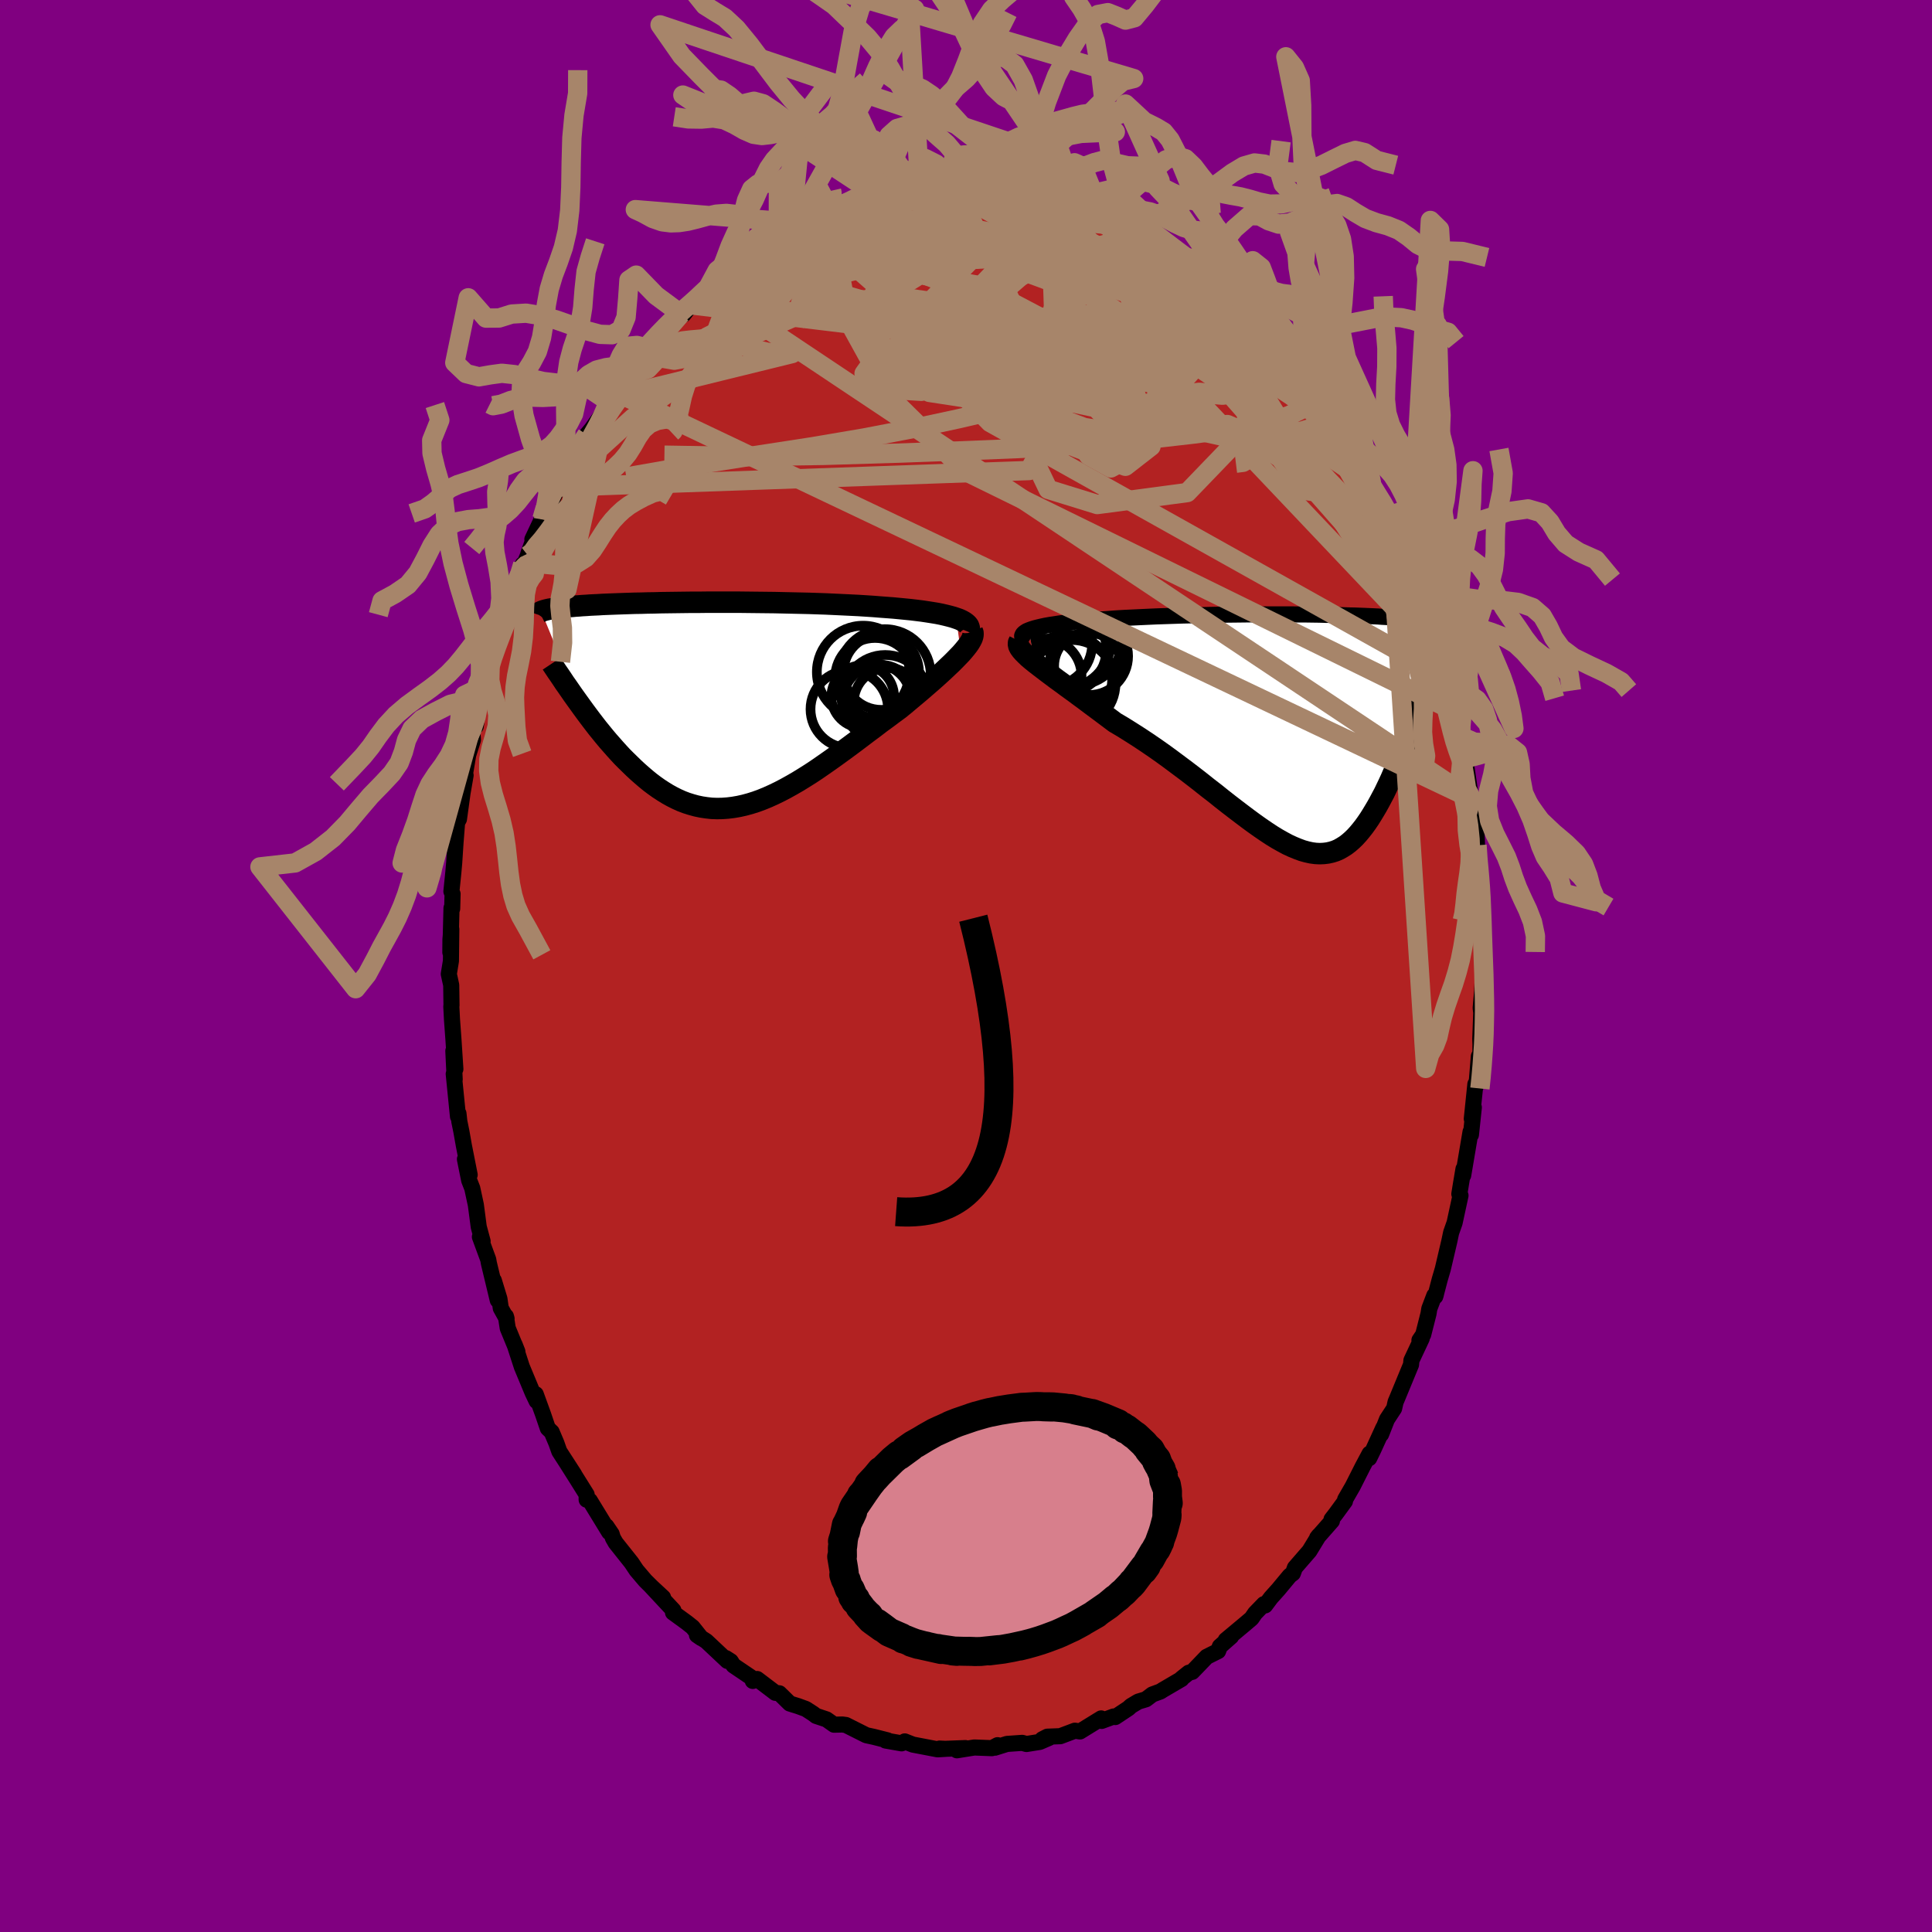
  <svg viewBox="-100 -100 200 200" xmlns="http://www.w3.org/2000/svg" width="500" height="500" id="face-svg">
    <defs>
      <clipPath id="leftEyeClipPath">
        <polyline points="25.5,-8.86 25.17,-8.97 24.8,-9.07 24.4,-9.17 23.97,-9.27 23.52,-9.36 23.03,-9.44 22.52,-9.52 21.99,-9.6 21.43,-9.67 20.85,-9.74 20.25,-9.8 19.63,-9.86 19,-9.92 18.34,-9.97 17.67,-10.02 16.93,-10.08 16.16,-10.13 15.37,-10.18 14.55,-10.22 13.72,-10.26 12.87,-10.3 12.01,-10.34 11.14,-10.37 10.25,-10.4 9.36,-10.42 8.46,-10.44 7.56,-10.46 6.66,-10.48 5.76,-10.49 4.86,-10.5 3.97,-10.51 3.08,-10.52 2.2,-10.52 1.33,-10.52 0.48,-10.52 -0.37,-10.52 -1.19,-10.51 -2,-10.51 -2.8,-10.5 -3.57,-10.49 -4.32,-10.48 -5.06,-10.47 -5.77,-10.45 -6.46,-10.44 -7.12,-10.42 -7.76,-10.41 -8.38,-10.39 -8.97,-10.37 -9.54,-10.35 -10.08,-10.33 -10.6,-10.31 -11.09,-10.29 -11.56,-10.26 -12,-10.24 -12.42,-10.22 -12.82,-10.19 -13.2,-10.17 -13.55,-10.14 -13.88,-10.12 -14.2,-10.09 -14.49,-10.07 -14.77,-10.04 -15.03,-10.01 -15.28,-9.99 -15.51,-9.96 -15.73,-9.93 -15.93,-9.91 -16.12,-9.88 -16.3,-9.85 -16.46,-9.82 -16.61,-9.8 -16.75,-9.77 -16.88,-9.74 -17,-9.71 -17.11,-9.68 -17.21,-9.65 -17.3,-9.62 -17.38,-9.59 -17.45,-9.56 -13.57,-0.08 -13.26,0.35 -12.94,0.79 -12.62,1.22 -12.29,1.66 -11.96,2.09 -11.62,2.53 -11.27,2.96 -10.92,3.39 -10.56,3.82 -10.19,4.24 -9.82,4.66 -9.45,5.07 -9.07,5.48 -8.68,5.87 -8.28,6.26 -7.88,6.65 -7.47,7.03 -7.05,7.4 -6.63,7.76 -6.19,8.12 -5.75,8.45 -5.3,8.77 -4.84,9.07 -4.37,9.36 -3.9,9.62 -3.42,9.86 -2.93,10.08 -2.43,10.27 -1.92,10.43 -1.41,10.57 -0.89,10.68 -0.36,10.76 0.18,10.82 0.73,10.84 1.28,10.83 1.84,10.79 2.41,10.72 2.99,10.62 3.57,10.49 4.16,10.33 4.76,10.14 5.36,9.92 5.97,9.67 6.59,9.39 7.21,9.09 7.84,8.76 8.47,8.41 9.11,8.04 9.76,7.64 10.41,7.23 11.06,6.8 11.71,6.35 12.37,5.89 13.03,5.42 13.69,4.94 14.36,4.45 15.02,3.96 15.68,3.46 16.34,2.96 17,2.47 17.65,1.97 18.31,1.49 18.95,1.01 19.59,0.54 20.11,0.12 20.62,-0.31 21.12,-0.73 21.61,-1.14 22.09,-1.55 22.55,-1.95 23.01,-2.35 23.45,-2.74 23.87,-3.12 24.27,-3.49 24.66,-3.86 25.03,-4.21 25.37,-4.55 25.69,-4.88 25.99,-5.19" />
      </clipPath>
      <clipPath id="rightEyeClipPath">
        <polyline points="-27.72,-10.28 -27.45,-10.38 -27.14,-10.48 -26.79,-10.57 -26.41,-10.66 -25.99,-10.75 -25.54,-10.83 -25.06,-10.9 -24.55,-10.98 -24.01,-11.05 -23.45,-11.11 -22.86,-11.17 -22.25,-11.23 -21.62,-11.29 -20.97,-11.34 -20.31,-11.39 -19.54,-11.44 -18.75,-11.5 -17.94,-11.55 -17.1,-11.59 -16.25,-11.63 -15.39,-11.67 -14.51,-11.71 -13.62,-11.74 -12.73,-11.77 -11.83,-11.8 -10.92,-11.82 -10.02,-11.84 -9.12,-11.86 -8.22,-11.88 -7.32,-11.89 -6.44,-11.9 -5.56,-11.91 -4.69,-11.92 -3.84,-11.92 -3,-11.92 -2.18,-11.92 -1.38,-11.92 -0.59,-11.92 0.18,-11.91 0.92,-11.91 1.64,-11.9 2.35,-11.89 3.02,-11.87 3.68,-11.86 4.3,-11.85 4.91,-11.83 5.49,-11.81 6.04,-11.8 6.57,-11.78 7.07,-11.76 7.55,-11.74 8,-11.72 8.43,-11.7 8.83,-11.67 9.21,-11.65 9.57,-11.63 9.91,-11.6 10.22,-11.58 10.52,-11.56 10.79,-11.53 11.05,-11.51 11.29,-11.48 11.52,-11.46 11.73,-11.43 11.92,-11.41 12.11,-11.38 12.28,-11.35 12.44,-11.33 12.59,-11.3 12.72,-11.28 12.84,-11.25 12.95,-11.22 13.06,-11.2 13.15,-11.17 13.23,-11.14 13.3,-11.12 13.37,-11.09 13.43,-11.06 13.48,-11.04 11.47,0.95 11.27,1.47 11.07,1.99 10.86,2.51 10.65,3.03 10.43,3.55 10.22,4.07 9.99,4.58 9.77,5.09 9.54,5.59 9.3,6.09 9.07,6.57 8.82,7.04 8.57,7.51 8.32,7.96 8.06,8.4 7.8,8.83 7.53,9.26 7.25,9.67 6.97,10.06 6.67,10.44 6.37,10.8 6.06,11.14 5.74,11.45 5.42,11.73 5.08,11.99 4.73,12.21 4.38,12.41 4.01,12.57 3.63,12.69 3.23,12.78 2.83,12.83 2.41,12.85 1.98,12.83 1.53,12.77 1.07,12.67 0.6,12.54 0.11,12.36 -0.4,12.15 -0.92,11.91 -1.46,11.62 -2.01,11.31 -2.58,10.96 -3.17,10.57 -3.77,10.16 -4.39,9.72 -5.03,9.25 -5.68,8.76 -6.35,8.25 -7.04,7.72 -7.74,7.17 -8.45,6.6 -9.19,6.03 -9.93,5.44 -10.69,4.85 -11.46,4.26 -12.25,3.67 -13.04,3.08 -13.85,2.49 -14.66,1.92 -15.48,1.36 -16.31,0.81 -17.14,0.28 -17.97,-0.24 -18.8,-0.73 -19.44,-1.21 -20.08,-1.69 -20.71,-2.16 -21.33,-2.62 -21.94,-3.08 -22.54,-3.52 -23.12,-3.95 -23.69,-4.36 -24.24,-4.77 -24.78,-5.16 -25.29,-5.54 -25.77,-5.9 -26.23,-6.25 -26.66,-6.58 -27.06,-6.89" />
      </clipPath>
      <filter id="fuzzy">
        <feTurbulence id="turbulence" baseFrequency="0.05" numOctaves="3" type="noise" result="noise" />
        <feDisplacementMap in="SourceGraphic" in2="noise" scale="2" />
      </filter>
      <linearGradient id="rainbowGradient" x1="0%" y1="0%" x2="100%" y2="0%">
        <stop offset="0%" style="stop-color: rgb(145, 85, 61); stop-opacity: 1" />
        <stop offset="50%" style="stop-color: rgb(173, 216, 230); stop-opacity: 1" />
        <stop offset="100%" style="stop-color: rgb(255, 20, 147); stop-opacity: 1" />
      </linearGradient>
    </defs>
    <rect x="-100" y="-100" width="100%" height="100%" fill="rgb(128, 0, 128)" />
    <polyline id="faceContour" points="53.51,1.06 53.44,2.42 53.5,1.82 53.28,4.35 53.34,4.83 53.24,7.54 53.26,8.09 53.25,9.01 53.09,9.36 52.89,11.78 52.73,12.57 52.73,12.23 52.36,15.82 52.57,14.64 52.27,17.47 52.23,17.17 51.47,21.67 51.5,21.01 51.24,22.55 51.07,23.6 51.19,23.76 50.58,26.58 50.22,27.6 50.04,28.46 49.36,31.36 49.04,32.45 48.58,34.21 48.64,34.01 48.48,34.11 47.96,35.48 47.88,35.99 47.33,38.16 46.94,38.74 47.18,38.55 46.11,40.83 46.07,41.27 44.6,44.83 44.47,45.13 44.32,45.8 43.58,46.93 42.97,48.48 43.2,47.81 42.14,50.13 41.74,50.95 41.78,50.48 41.07,51.81 40.04,53.85 39.25,55.22 39.23,55.41 38.28,56.71 37.84,57.28 37.88,57.45 36.35,59.19 36.52,58.97 35.55,60.56 34.05,62.29 33.84,62.87 33.51,63.12 32.34,64.53 31.56,65.4 30.97,66.19 30.84,66.06 29.93,67 29.56,67.54 28.89,68.11 26.89,69.78 27.45,69.41 26.28,70.44 26.1,70.92 24.92,71.51 23.42,73.07 23.06,73.16 22.31,73.76 22.31,73.81 20.38,74.94 20.13,75.1 19.29,75.41 18.63,75.91 17.83,76.15 17.08,76.6 16.82,76.84 15.45,77.75 15.28,77.69 14.04,78.15 13.99,77.89 11.8,79.24 11.27,79.16 10.77,79.35 9.76,79.73 8.42,79.78 7.9,80.05 8.63,79.89 7.64,80.32 6.26,80.54 5.82,80.42 4.24,80.53 3,80.92 3.27,80.66 2.68,80.97 0.86,80.9 -0.94,81.19 -0.06,80.96 -2.48,81.05 -2.74,81.01 -2.11,81.04 -2.94,81.09 -5.5,80.6 -6.34,80.27 -6.6,80.44 -6.67,80.47 -8.32,80.18 -8.12,80.16 -9.54,79.8 -10.32,79.63 -12.43,78.57 -12.81,78.52 -13.66,78.54 -14.44,77.99 -15.52,77.63 -15.82,77.4 -16.58,76.91 -17.37,76.62 -18.24,76.35 -19.32,75.29 -19.74,75.24 -19.92,75.1 -21.62,73.81 -22.07,74.01 -21.94,73.85 -24.07,72.41 -24.35,71.97 -24.85,71.65 -24.7,71.94 -26.88,69.89 -27.85,69.27 -27.4,69.58 -28.3,68.45 -28.89,67.98 -30.33,66.93 -30.29,66.7 -32.62,64.2 -31.36,65.37 -32.04,64.77 -33.2,63.62 -34.11,62.55 -34.63,61.77 -36.26,59.72 -36.56,59.2 -36.68,58.8 -37.23,57.99 -36.94,58.61 -38.94,55.34 -39.27,55.25 -39.27,54.72 -40.32,53.04 -41.51,51.16 -40.55,52.65 -42.1,50.25 -42.4,49.4 -42.89,48.24 -43.29,47.86 -43.78,46.42 -44.54,44.33 -44.45,45.04 -44.86,44.18 -45.98,41.49 -46.73,39.18 -46.44,39.92 -47.44,37.49 -47.63,36.26 -47.56,36.5 -48.16,35.42 -48.3,34.45 -48.88,32.55 -48.47,34.6 -49.39,30.77 -49.46,30.38 -50.32,28.04 -50.04,28.49 -50.44,27.01 -50.74,24.73 -51.11,23.01 -51.43,22.19 -51.87,20 -51.38,21.62 -51.98,18.59 -52.24,17.12 -52.45,16.09 -52.54,15.27 -52.59,15.58 -53.03,11.17 -52.93,11.74 -53.07,8.79 -52.86,10.67 -53.06,7.59 -53.21,5.54 -53.28,4.18 -53.26,4.1 -53.29,1.98 -53.54,0.83 -53.32,-0.52 -53.28,-3.81 -53.37,-2.75 -53.38,-1.41 -53.26,-6 -53.19,-5.94 -53.15,-7.46 -53.27,-7.72 -53.07,-9.69 -52.98,-10.7 -52.85,-12.7 -52.68,-14.87 -52.49,-15.2 -52.11,-17.97 -52.13,-17.84 -51.8,-19.74 -51.94,-19.43 -51.53,-21.86 -51.04,-23.4 -51.12,-24.45 -50.75,-24.81 -50.31,-27.82 -49.92,-29.23 -50.3,-27.28 -49.64,-29.67 -49.27,-31.24 -49.32,-31.49 -48.55,-33.83 -48.31,-34.57 -47.74,-35.81 -46.99,-38.37 -46.7,-39.5 -46.04,-40.63 -45.89,-41.57 -46.12,-40.63 -45.35,-42.5 -45.29,-42.73 -44.67,-44.44 -44.89,-44.17 -43.9,-46.27 -43.74,-46.2 -42.16,-49.76 -42.15,-49.57 -42.27,-49.91 -40.89,-52.41 -40.76,-52.18 -40.07,-53.79 -40.3,-53.11 -39.25,-55 -38.74,-55.61 -37.7,-57.08 -36.98,-58.42 -36.92,-58.75 -36.38,-59.08 -35.66,-60.18 -34.34,-62.22 -34.61,-61.72 -33.36,-63.09 -32.69,-63.89 -31.98,-64.88 -31.17,-65.83 -31.15,-65.53 -29.51,-67.5 -29.23,-67.45 -28.29,-68.67 -28.25,-68.42 -27.13,-69.73 -27.09,-69.92 -26.78,-70.09 -24.9,-71.67 -24.66,-71.77 -23.6,-72.62 -23.15,-72.91 -21.13,-74.23 -21.14,-74.48 -20.04,-75.3 -19.82,-75.05 -19.43,-75.5 -17.98,-76.42 -18.52,-75.88 -16.6,-76.88 -15.56,-77.42 -15.15,-77.43 -15.17,-77.8 -12.5,-78.62 -13.55,-78.14 -10.48,-79.23 -11.42,-79.16 -8.97,-79.64 -10.85,-79.24 -7.23,-80.26 -6.65,-80.27 -7.22,-80.31 -4.77,-80.57 -5.08,-80.48 -4.33,-80.67 -2.48,-80.85 -1.15,-80.73 -1.32,-80.86 -1.65,-80.84 0.68,-80.98 0.56,-80.86 0.56,-81.02 1.23,-80.94 3.87,-80.69 3.54,-80.69 4.65,-80.84 6.17,-80.2 7.14,-80.39 7.4,-80.11 8.31,-80.16 8.42,-79.8 10.94,-79.28 9.49,-79.86 11.7,-79.11 11.98,-78.83 14,-78.22 13.25,-78.42 14.71,-77.85 14.39,-77.79 16.65,-76.75 18.72,-75.76 17.48,-76.61 18.63,-75.9 18.77,-75.72 21.79,-74.06 21.17,-74.37 22.82,-73.23 23.17,-73.13 24.05,-72.2 23.68,-72.64 25.15,-71.51 26.01,-70.79 26.8,-70.16 26.97,-69.98 27.63,-69.28 29.9,-67.32 29.91,-66.98 29.67,-67.31 31.5,-65.56 31.22,-65.56 30.9,-66.13 32.69,-64.07 33.73,-62.85 34.36,-62.07 34.48,-61.67 34.84,-61.47 36.48,-58.95 36.68,-58.89 37.77,-57.36 37.05,-58.43 38.65,-55.85 39.85,-54.19 39.64,-54.52 39.7,-54.36 40.18,-53.14 40.88,-52.04 41.97,-50.03 42.55,-48.88 41.98,-49.77 43.51,-47.25 43.72,-46.62 44.68,-44.16 45.01,-43.96 44.97,-43.58 46.06,-41.11 45.94,-40.9 46.72,-39.12 46.6,-39.66 47.19,-37.88 47.57,-37.03 48.36,-34.47 48.02,-35.67 49.12,-32.06 48.76,-32.88 49.83,-29.78 49.63,-29.78 50.14,-28.22 50.35,-27.8 50.68,-26.32 50.85,-24.84 51.28,-23.33 51.23,-22.21 51.55,-21.42 51.44,-21.51 51.81,-20.59 52.18,-18.01 52.34,-17.31 52.44,-16.38 52.86,-13.48 52.9,-12.5 52.97,-10.54 53.19,-9.55 53,-10.18 53.34,-7.83 53.29,-6.52 53.32,-5.44 53.29,-4.89 53.41,-2.88 53.45,-1.32 53.51,1.06 53.44,2.42" fill="rgb(178, 34, 34)" stroke="black" stroke-width="1.667" stroke-linejoin="round" filter="url(#fuzzy)" />
    <g transform="translate(34.22 -24.48)">
      <polyline id="rightCountour" points="-27.72,-10.28 -27.45,-10.38 -27.14,-10.48 -26.79,-10.57 -26.41,-10.66 -25.99,-10.75 -25.54,-10.83 -25.06,-10.9 -24.55,-10.98 -24.01,-11.05 -23.45,-11.11 -22.86,-11.17 -22.25,-11.23 -21.62,-11.29 -20.97,-11.34 -20.31,-11.39 -19.54,-11.44 -18.75,-11.5 -17.94,-11.55 -17.1,-11.59 -16.25,-11.63 -15.39,-11.67 -14.51,-11.71 -13.62,-11.74 -12.73,-11.77 -11.83,-11.8 -10.92,-11.82 -10.02,-11.84 -9.12,-11.86 -8.22,-11.88 -7.32,-11.89 -6.44,-11.9 -5.56,-11.91 -4.69,-11.92 -3.84,-11.92 -3,-11.92 -2.18,-11.92 -1.38,-11.92 -0.59,-11.92 0.18,-11.91 0.92,-11.91 1.64,-11.9 2.35,-11.89 3.02,-11.87 3.68,-11.86 4.3,-11.85 4.91,-11.83 5.49,-11.81 6.04,-11.8 6.57,-11.78 7.07,-11.76 7.55,-11.74 8,-11.72 8.43,-11.7 8.83,-11.67 9.21,-11.65 9.57,-11.63 9.91,-11.6 10.22,-11.58 10.52,-11.56 10.79,-11.53 11.05,-11.51 11.29,-11.48 11.52,-11.46 11.73,-11.43 11.92,-11.41 12.11,-11.38 12.28,-11.35 12.44,-11.33 12.59,-11.3 12.72,-11.28 12.84,-11.25 12.95,-11.22 13.06,-11.2 13.15,-11.17 13.23,-11.14 13.3,-11.12 13.37,-11.09 13.43,-11.06 13.48,-11.04 11.47,0.95 11.27,1.47 11.07,1.99 10.86,2.51 10.65,3.03 10.43,3.55 10.22,4.07 9.99,4.58 9.77,5.09 9.54,5.59 9.3,6.09 9.07,6.57 8.82,7.04 8.57,7.51 8.32,7.96 8.06,8.4 7.8,8.83 7.53,9.26 7.25,9.67 6.97,10.06 6.67,10.44 6.37,10.8 6.06,11.14 5.74,11.45 5.42,11.73 5.08,11.99 4.73,12.21 4.38,12.41 4.01,12.57 3.63,12.69 3.23,12.78 2.83,12.83 2.41,12.85 1.98,12.83 1.53,12.77 1.07,12.67 0.6,12.54 0.11,12.36 -0.4,12.15 -0.92,11.91 -1.46,11.62 -2.01,11.31 -2.58,10.96 -3.17,10.57 -3.77,10.16 -4.39,9.72 -5.03,9.25 -5.68,8.76 -6.35,8.25 -7.04,7.72 -7.74,7.17 -8.45,6.6 -9.19,6.03 -9.93,5.44 -10.69,4.85 -11.46,4.26 -12.25,3.67 -13.04,3.08 -13.85,2.49 -14.66,1.92 -15.48,1.36 -16.31,0.81 -17.14,0.28 -17.97,-0.24 -18.8,-0.73 -19.44,-1.21 -20.08,-1.69 -20.71,-2.16 -21.33,-2.62 -21.94,-3.08 -22.54,-3.52 -23.12,-3.95 -23.69,-4.36 -24.24,-4.77 -24.78,-5.16 -25.29,-5.54 -25.77,-5.9 -26.23,-6.25 -26.66,-6.58 -27.06,-6.89" fill="white" stroke="white" stroke-width="0" stroke-linejoin="round" filter="url(#fuzzy)" />
    </g>
    <g transform="translate(-26.51 -27.14)">
      <polyline id="leftCountour" points="25.5,-8.86 25.17,-8.97 24.8,-9.07 24.4,-9.17 23.97,-9.27 23.52,-9.36 23.03,-9.44 22.52,-9.52 21.99,-9.6 21.43,-9.67 20.85,-9.74 20.25,-9.8 19.63,-9.86 19,-9.92 18.34,-9.97 17.67,-10.02 16.93,-10.08 16.16,-10.13 15.37,-10.18 14.55,-10.22 13.72,-10.26 12.87,-10.3 12.01,-10.34 11.14,-10.37 10.25,-10.4 9.36,-10.42 8.46,-10.44 7.56,-10.46 6.66,-10.48 5.76,-10.49 4.86,-10.5 3.97,-10.51 3.08,-10.52 2.2,-10.52 1.33,-10.52 0.48,-10.52 -0.37,-10.52 -1.19,-10.51 -2,-10.51 -2.8,-10.5 -3.57,-10.49 -4.32,-10.48 -5.06,-10.47 -5.77,-10.45 -6.46,-10.44 -7.12,-10.42 -7.76,-10.41 -8.38,-10.39 -8.97,-10.37 -9.54,-10.35 -10.08,-10.33 -10.6,-10.31 -11.09,-10.29 -11.56,-10.26 -12,-10.24 -12.42,-10.22 -12.82,-10.19 -13.2,-10.17 -13.55,-10.14 -13.88,-10.12 -14.2,-10.09 -14.49,-10.07 -14.77,-10.04 -15.03,-10.01 -15.28,-9.99 -15.51,-9.96 -15.73,-9.93 -15.93,-9.91 -16.12,-9.88 -16.3,-9.85 -16.46,-9.82 -16.61,-9.8 -16.75,-9.77 -16.88,-9.74 -17,-9.71 -17.11,-9.68 -17.21,-9.65 -17.3,-9.62 -17.38,-9.59 -17.45,-9.56 -13.57,-0.08 -13.26,0.35 -12.94,0.79 -12.62,1.22 -12.29,1.66 -11.96,2.09 -11.62,2.53 -11.27,2.96 -10.92,3.39 -10.56,3.82 -10.19,4.24 -9.82,4.66 -9.45,5.07 -9.07,5.48 -8.68,5.87 -8.28,6.26 -7.88,6.65 -7.47,7.03 -7.05,7.4 -6.63,7.76 -6.19,8.12 -5.75,8.45 -5.3,8.77 -4.84,9.07 -4.37,9.36 -3.9,9.62 -3.42,9.86 -2.93,10.08 -2.43,10.27 -1.92,10.43 -1.41,10.57 -0.89,10.68 -0.36,10.76 0.18,10.82 0.73,10.84 1.28,10.83 1.84,10.79 2.41,10.72 2.99,10.62 3.57,10.49 4.16,10.33 4.76,10.14 5.36,9.92 5.97,9.67 6.59,9.39 7.21,9.09 7.84,8.76 8.47,8.41 9.11,8.04 9.76,7.64 10.41,7.23 11.06,6.8 11.71,6.35 12.37,5.89 13.03,5.42 13.69,4.94 14.36,4.45 15.02,3.96 15.68,3.46 16.34,2.96 17,2.47 17.65,1.97 18.31,1.49 18.95,1.01 19.59,0.54 20.11,0.12 20.62,-0.31 21.12,-0.73 21.61,-1.14 22.09,-1.55 22.55,-1.95 23.01,-2.35 23.45,-2.74 23.87,-3.12 24.27,-3.49 24.66,-3.86 25.03,-4.21 25.37,-4.55 25.69,-4.88 25.99,-5.19" fill="white" stroke="white" stroke-width="0" stroke-linejoin="round" filter="url(#fuzzy)" />
    </g>
    <g transform="translate(34.22 -24.48)">
      <polyline id="rightUpper" points="-27.8,-8.99 -28.04,-9.14 -28.21,-9.29 -28.33,-9.43 -28.4,-9.57 -28.41,-9.7 -28.36,-9.83 -28.27,-9.95 -28.13,-10.06 -27.95,-10.18 -27.72,-10.28 -27.45,-10.38 -27.14,-10.48 -26.79,-10.57 -26.41,-10.66 -25.99,-10.75 -25.54,-10.83 -25.06,-10.9 -24.55,-10.98 -24.01,-11.05 -23.45,-11.11 -22.86,-11.17 -22.25,-11.23 -21.62,-11.29 -20.97,-11.34 -20.31,-11.39 -19.54,-11.44 -18.75,-11.5 -17.94,-11.55 -17.1,-11.59 -16.25,-11.63 -15.39,-11.67 -14.51,-11.71 -13.62,-11.74 -12.73,-11.77 -11.83,-11.8 -10.92,-11.82 -10.02,-11.84 -9.12,-11.86 -8.22,-11.88 -7.32,-11.89 -6.44,-11.9 -5.56,-11.91 -4.69,-11.92 -3.84,-11.92 -3,-11.92 -2.18,-11.92 -1.38,-11.92 -0.59,-11.92 0.18,-11.91 0.92,-11.91 1.64,-11.9 2.35,-11.89 3.02,-11.87 3.68,-11.86 4.3,-11.85 4.91,-11.83 5.49,-11.81 6.04,-11.8 6.57,-11.78 7.07,-11.76 7.55,-11.74 8,-11.72 8.43,-11.7 8.83,-11.67 9.21,-11.65 9.57,-11.63 9.91,-11.6 10.22,-11.58 10.52,-11.56 10.79,-11.53 11.05,-11.51 11.29,-11.48 11.52,-11.46 11.73,-11.43 11.92,-11.41 12.11,-11.38 12.28,-11.35 12.44,-11.33 12.59,-11.3 12.72,-11.28 12.84,-11.25 12.95,-11.22 13.06,-11.2 13.15,-11.17 13.23,-11.14 13.3,-11.12 13.37,-11.09 13.43,-11.06 13.48,-11.04 13.53,-11.01 13.56,-10.98 13.6,-10.96 13.62,-10.93 13.65,-10.9 13.66,-10.87 13.68,-10.85 13.68,-10.82 13.69,-10.79 13.69,-10.76" fill="none" stroke="black" stroke-width="1.667" stroke-linejoin="round" filter="url(#fuzzy)" />
      <polyline id="rightLower" points="-28.7,-9.15 -28.78,-8.99 -28.79,-8.82 -28.75,-8.64 -28.65,-8.44 -28.49,-8.22 -28.29,-7.99 -28.04,-7.74 -27.76,-7.47 -27.43,-7.19 -27.06,-6.89 -26.66,-6.58 -26.23,-6.25 -25.77,-5.9 -25.29,-5.54 -24.78,-5.16 -24.24,-4.77 -23.69,-4.36 -23.12,-3.95 -22.54,-3.52 -21.94,-3.08 -21.33,-2.62 -20.71,-2.16 -20.08,-1.69 -19.44,-1.21 -18.8,-0.73 -17.97,-0.24 -17.14,0.28 -16.31,0.81 -15.48,1.36 -14.66,1.92 -13.85,2.49 -13.04,3.08 -12.25,3.67 -11.46,4.26 -10.69,4.85 -9.93,5.44 -9.19,6.03 -8.45,6.6 -7.74,7.17 -7.04,7.72 -6.35,8.25 -5.68,8.76 -5.03,9.25 -4.39,9.72 -3.77,10.16 -3.17,10.57 -2.58,10.96 -2.01,11.31 -1.46,11.62 -0.92,11.91 -0.4,12.15 0.11,12.36 0.6,12.54 1.07,12.67 1.53,12.77 1.98,12.83 2.41,12.85 2.83,12.83 3.23,12.78 3.63,12.69 4.01,12.57 4.38,12.41 4.73,12.21 5.08,11.99 5.42,11.73 5.74,11.45 6.06,11.14 6.37,10.8 6.67,10.44 6.97,10.06 7.25,9.67 7.53,9.26 7.8,8.83 8.06,8.4 8.32,7.96 8.57,7.51 8.82,7.04 9.07,6.57 9.3,6.09 9.54,5.59 9.77,5.09 9.99,4.58 10.22,4.07 10.43,3.55 10.65,3.03 10.86,2.51 11.07,1.99 11.27,1.47 11.47,0.95 11.67,0.43 11.86,-0.09 12.06,-0.6 12.24,-1.11 12.43,-1.61 12.61,-2.11 12.79,-2.6 12.97,-3.09 13.14,-3.57 13.31,-4.04" fill="none" stroke="black" stroke-width="2.222" stroke-linejoin="round" filter="url(#fuzzy)" />
      <circle r="3.47" cx="-21.626" cy="-6.586" stroke="black" fill="none" stroke-width="1.0" filter="url(#fuzzy)" clip-path="url(#rightEyeClipPath)" /><circle r="4.462" cx="-25.616" cy="-8.911" stroke="black" fill="none" stroke-width="1.0" filter="url(#fuzzy)" clip-path="url(#rightEyeClipPath)" /><circle r="4.026" cx="-21.466" cy="-7.601" stroke="black" fill="none" stroke-width="1.0" filter="url(#fuzzy)" clip-path="url(#rightEyeClipPath)" /><circle r="4.418" cx="-23.966" cy="-8.241" stroke="black" fill="none" stroke-width="1.0" filter="url(#fuzzy)" clip-path="url(#rightEyeClipPath)" /><circle r="3.854" cx="-26.116" cy="-5.566" stroke="black" fill="none" stroke-width="1.0" filter="url(#fuzzy)" clip-path="url(#rightEyeClipPath)" /><circle r="4.628" cx="-23.721" cy="-5.206" stroke="black" fill="none" stroke-width="1.0" filter="url(#fuzzy)" clip-path="url(#rightEyeClipPath)" /><circle r="4.54" cx="-22.631" cy="-9.171" stroke="black" fill="none" stroke-width="1.0" filter="url(#fuzzy)" clip-path="url(#rightEyeClipPath)" /><circle r="4.328" cx="-24.011" cy="-8.281" stroke="black" fill="none" stroke-width="1.0" filter="url(#fuzzy)" clip-path="url(#rightEyeClipPath)" /><circle r="4.968" cx="-24.181" cy="-9.191" stroke="black" fill="none" stroke-width="1.0" filter="url(#fuzzy)" clip-path="url(#rightEyeClipPath)" /><circle r="4.516" cx="-23.261" cy="-4.756" stroke="black" fill="none" stroke-width="1.0" filter="url(#fuzzy)" clip-path="url(#rightEyeClipPath)" />
      </g>
    <g transform="translate(-26.51 -27.14)">
      <polyline id="leftUpper" points="26.78,-7.44 26.85,-7.61 26.86,-7.78 26.83,-7.93 26.76,-8.09 26.65,-8.23 26.49,-8.37 26.3,-8.5 26.07,-8.63 25.81,-8.75 25.5,-8.86 25.17,-8.97 24.8,-9.07 24.4,-9.17 23.97,-9.27 23.52,-9.36 23.03,-9.44 22.52,-9.52 21.99,-9.6 21.43,-9.67 20.85,-9.74 20.25,-9.8 19.63,-9.86 19,-9.92 18.34,-9.97 17.67,-10.02 16.93,-10.08 16.16,-10.13 15.37,-10.18 14.55,-10.22 13.72,-10.26 12.87,-10.3 12.01,-10.34 11.14,-10.37 10.25,-10.4 9.36,-10.42 8.46,-10.44 7.56,-10.46 6.66,-10.48 5.76,-10.49 4.86,-10.5 3.97,-10.51 3.08,-10.52 2.2,-10.52 1.33,-10.52 0.48,-10.52 -0.37,-10.52 -1.19,-10.51 -2,-10.51 -2.8,-10.5 -3.57,-10.49 -4.32,-10.48 -5.06,-10.47 -5.77,-10.45 -6.46,-10.44 -7.12,-10.42 -7.76,-10.41 -8.38,-10.39 -8.97,-10.37 -9.54,-10.35 -10.08,-10.33 -10.6,-10.31 -11.09,-10.29 -11.56,-10.26 -12,-10.24 -12.42,-10.22 -12.82,-10.19 -13.2,-10.17 -13.55,-10.14 -13.88,-10.12 -14.2,-10.09 -14.49,-10.07 -14.77,-10.04 -15.03,-10.01 -15.28,-9.99 -15.51,-9.96 -15.73,-9.93 -15.93,-9.91 -16.12,-9.88 -16.3,-9.85 -16.46,-9.82 -16.61,-9.8 -16.75,-9.77 -16.88,-9.74 -17,-9.71 -17.11,-9.68 -17.21,-9.65 -17.3,-9.62 -17.38,-9.59 -17.45,-9.56 -17.52,-9.53 -17.57,-9.5 -17.63,-9.47 -17.67,-9.43 -17.71,-9.4 -17.74,-9.37 -17.77,-9.34 -17.79,-9.3 -17.81,-9.27 -17.82,-9.24" fill="none" stroke="black" stroke-width="2.222" stroke-linejoin="round" filter="url(#fuzzy)" />
      <polyline id="leftLower" points="27.17,-7.51 27.23,-7.36 27.24,-7.18 27.21,-6.99 27.14,-6.78 27.03,-6.56 26.89,-6.32 26.71,-6.06 26.5,-5.79 26.26,-5.5 25.99,-5.19 25.69,-4.88 25.37,-4.55 25.03,-4.21 24.66,-3.86 24.27,-3.49 23.87,-3.12 23.45,-2.74 23.01,-2.35 22.55,-1.95 22.09,-1.55 21.61,-1.14 21.12,-0.73 20.62,-0.31 20.11,0.12 19.59,0.54 18.95,1.01 18.31,1.49 17.65,1.97 17,2.47 16.34,2.96 15.68,3.46 15.02,3.96 14.36,4.45 13.69,4.94 13.03,5.42 12.37,5.89 11.71,6.35 11.06,6.8 10.41,7.23 9.76,7.64 9.11,8.04 8.47,8.41 7.84,8.76 7.21,9.09 6.59,9.39 5.97,9.67 5.36,9.92 4.76,10.14 4.16,10.33 3.57,10.49 2.99,10.62 2.41,10.72 1.84,10.79 1.28,10.83 0.73,10.84 0.18,10.82 -0.36,10.76 -0.89,10.68 -1.41,10.57 -1.92,10.43 -2.43,10.27 -2.93,10.08 -3.42,9.86 -3.9,9.62 -4.37,9.36 -4.84,9.07 -5.3,8.77 -5.75,8.45 -6.19,8.12 -6.63,7.76 -7.05,7.4 -7.47,7.03 -7.88,6.65 -8.28,6.26 -8.68,5.87 -9.07,5.48 -9.45,5.07 -9.82,4.66 -10.19,4.24 -10.56,3.82 -10.92,3.39 -11.27,2.96 -11.62,2.53 -11.96,2.09 -12.29,1.66 -12.62,1.22 -12.94,0.79 -13.26,0.35 -13.57,-0.08 -13.88,-0.51 -14.18,-0.93 -14.47,-1.35 -14.76,-1.77 -15.05,-2.18 -15.32,-2.59 -15.59,-2.99 -15.86,-3.38 -16.12,-3.77 -16.38,-4.16" fill="none" stroke="black" stroke-width="2.222" stroke-linejoin="round" filter="url(#fuzzy)" />
      <circle r="4.014" cx="14.429" cy="0.557" stroke="black" fill="none" stroke-width="1.0" filter="url(#fuzzy)" clip-path="url(#leftEyeClipPath)" /><circle r="3.848" cx="17.574" cy="-0.198" stroke="black" fill="none" stroke-width="1.0" filter="url(#fuzzy)" clip-path="url(#leftEyeClipPath)" /><circle r="3.574" cx="17.214" cy="-0.518" stroke="black" fill="none" stroke-width="1.0" filter="url(#fuzzy)" clip-path="url(#leftEyeClipPath)" /><circle r="4.762" cx="18.099" cy="-2.968" stroke="black" fill="none" stroke-width="1.0" filter="url(#fuzzy)" clip-path="url(#leftEyeClipPath)" /><circle r="3.546" cx="18.439" cy="-0.153" stroke="black" fill="none" stroke-width="1.0" filter="url(#fuzzy)" clip-path="url(#leftEyeClipPath)" /><circle r="4.13" cx="17.094" cy="-2.688" stroke="black" fill="none" stroke-width="1.0" filter="url(#fuzzy)" clip-path="url(#leftEyeClipPath)" /><circle r="3.904" cx="17.739" cy="-3.278" stroke="black" fill="none" stroke-width="1.0" filter="url(#fuzzy)" clip-path="url(#leftEyeClipPath)" /><circle r="4.792" cx="15.864" cy="-3.298" stroke="black" fill="none" stroke-width="1.0" filter="url(#fuzzy)" clip-path="url(#leftEyeClipPath)" /><circle r="3.246" cx="15.819" cy="-0.748" stroke="black" fill="none" stroke-width="1.0" filter="url(#fuzzy)" clip-path="url(#leftEyeClipPath)" /><circle r="4.4" cx="18.144" cy="-0.658" stroke="black" fill="none" stroke-width="1.0" filter="url(#fuzzy)" clip-path="url(#leftEyeClipPath)" />
    </g>
    <g id="hairs">
      <polyline points="-5.08,-80.48 -3.94,-80.52 -2.43,-80.27 -0.91,-79.76 0.66,-79.04 2.36,-78.13 4.26,-77.05 6.37,-75.82 8.68,-74.45 11.19,-72.96 13.87,-71.38 16.66,-69.71 19.53,-67.97 22.41,-66.19 25.27,-64.41 28.08,-62.65 30.84,-60.9 33.66,-59.04 36.65,-56.87" fill="none" stroke="rgb(167, 133, 106)" stroke-width="2" stroke-linejoin="round" filter="url(#fuzzy)" /><polyline points="8.42,-79.8 9.82,-79.54 10.64,-79.35 11.5,-79.06 12.41,-78.72 13.26,-78.38 13.98,-78.07 14.57,-77.8 15.04,-77.58 15.37,-77.42 15.48,-77.36 15.29,-77.44 14.74,-77.65 13.86,-77.99 12.68,-78.42 11.12,-78.96" fill="none" stroke="rgb(167, 133, 106)" stroke-width="2" stroke-linejoin="round" filter="url(#fuzzy)" /><polyline points="-11.42,-79.16 -10.01,-79.42 -8.89,-79.62 -7.55,-79.84 -6.12,-80.02 -4.7,-80.16 -3.3,-80.26 -1.92,-80.33 -0.57,-80.4 0.7,-80.45 1.8,-80.5 2.64,-80.55 3.18,-80.61 3.43,-80.67 3.53,-80.72" fill="none" stroke="rgb(167, 133, 106)" stroke-width="2" stroke-linejoin="round" filter="url(#fuzzy)" /><polyline points="-13.55,-78.14 -11.63,-78.8 -10.45,-79.07 -9.27,-79.17 -7.92,-79.22 -6.4,-79.22 -4.78,-79.17 -3.11,-79.06 -1.4,-78.91 0.34,-78.73 2.1,-78.52 3.86,-78.29 5.58,-78.05 7.24,-77.8 8.82,-77.55 10.32,-77.3 11.72,-77.08 12.99,-76.91 14.12,-76.8 15.1,-76.74 15.98,-76.69 17,-76.49" fill="none" stroke="rgb(167, 133, 106)" stroke-width="2" stroke-linejoin="round" filter="url(#fuzzy)" /><polyline points="33.73,-62.85 34.22,-62.18 34.74,-61.44 35.4,-60.52 36.12,-59.52 36.81,-58.56 37.43,-57.69 37.98,-56.91 38.44,-56.24 38.77,-55.73 38.95,-55.44 38.96,-55.37 38.8,-55.52 38.48,-55.9 37.96,-56.58 37.2,-57.64 36.23,-59.06 35.11,-60.76" fill="none" stroke="rgb(167, 133, 106)" stroke-width="2" stroke-linejoin="round" filter="url(#fuzzy)" /><polyline points="36.48,-58.95 36.8,-58.63 37.1,-58.21 37.34,-57.79 37.47,-57.44 37.39,-57.31 37.03,-57.51 36.38,-58.01 35.46,-58.79 34.27,-59.86 32.74,-61.28 30.77,-63.19 28.28,-65.66 25.21,-68.73 21.61,-72.36" fill="none" stroke="rgb(167, 133, 106)" stroke-width="2" stroke-linejoin="round" filter="url(#fuzzy)" /><polyline points="46.6,-39.66 47.09,-38.21 47.48,-37.04 47.75,-36.1 47.92,-35.34 47.99,-34.74 47.96,-34.33 47.81,-34.13 47.53,-34.17 47.13,-34.45 46.59,-34.99 45.9,-35.78 45.05,-36.86 44.02,-38.28 42.79,-40.07 41.35,-42.25 39.72,-44.83 37.88,-47.76 35.84,-51.03 33.59,-54.66 31.14,-58.67 28.53,-63.07 25.76,-67.93" fill="none" stroke="rgb(167, 133, 106)" stroke-width="2" stroke-linejoin="round" filter="url(#fuzzy)" /><polyline points="26.8,-70.16 27.13,-69.73 27.62,-68.95 27.92,-68.15 27.87,-67.43 27.46,-66.8 26.75,-66.2 25.77,-65.57 24.54,-64.87 23.06,-64.09 21.3,-63.24 19.22,-62.36 16.81,-61.45 14.05,-60.52 10.92,-59.58 7.42,-58.63 3.52,-57.65 -0.77,-56.65 -5.47,-55.64 -10.56,-54.66 -16.05,-53.73 -21.97,-52.82 -28.34,-51.82 -35.16,-50.62" fill="none" stroke="rgb(167, 133, 106)" stroke-width="2" stroke-linejoin="round" filter="url(#fuzzy)" /><polyline points="-16.6,-76.88 -15.71,-77.19 -14.74,-77.32 -13.5,-77.35 -11.99,-77.29 -10.28,-77.14 -8.44,-76.89 -6.49,-76.54 -4.42,-76.11 -2.24,-75.6 0.04,-75.02 2.4,-74.37 4.83,-73.65 7.3,-72.86 9.8,-72.03 12.31,-71.17 14.82,-70.3 17.28,-69.43 19.69,-68.56 22.01,-67.73 24.28,-66.91 26.51,-66.11 28.72,-65.29 30.84,-64.54" fill="none" stroke="rgb(167, 133, 106)" stroke-width="2" stroke-linejoin="round" filter="url(#fuzzy)" /><polyline points="7.14,-80.39 7.6,-80.18 8.31,-79.97 9.15,-79.72 10.02,-79.46 10.91,-79.19 11.78,-78.9 12.61,-78.59 13.37,-78.3 14.04,-78.02 14.61,-77.77 15.07,-77.56 15.41,-77.39 15.6,-77.29 15.59,-77.27 15.37,-77.33 14.92,-77.46 14.26,-77.66 13.35,-77.94 12.17,-78.34 10.68,-78.88 8.96,-79.55" fill="none" stroke="rgb(167, 133, 106)" stroke-width="2" stroke-linejoin="round" filter="url(#fuzzy)" /><polyline points="11.98,-78.83 13.29,-78.28 14.34,-77.53 15.67,-76.41 17.36,-74.95 19.32,-73.24 21.42,-71.37 23.56,-69.38 25.74,-67.31 27.99,-65.15 30.28,-62.92 32.57,-60.67 34.79,-58.44 36.84,-56.37 38.64,-54.62" fill="none" stroke="rgb(167, 133, 106)" stroke-width="2" stroke-linejoin="round" filter="url(#fuzzy)" /><polyline points="-15.56,-77.42 -14.98,-77.5 -13.83,-77.64 -12.25,-77.69 -10.38,-77.65 -8.32,-77.51 -6.09,-77.28 -3.72,-76.98 -1.2,-76.6 1.46,-76.16 4.24,-75.64 7.09,-75.04 9.96,-74.4 12.82,-73.74 15.63,-73.12 18.35,-72.56 20.98,-72.02 23.56,-71.42" fill="none" stroke="rgb(167, 133, 106)" stroke-width="2" stroke-linejoin="round" filter="url(#fuzzy)" /><polyline points="41.98,-49.77 43.02,-47.92 43.62,-46.64 43.96,-45.71 44.11,-45.07 44.1,-44.67 43.93,-44.49 43.59,-44.54 43.08,-44.84 42.4,-45.39 41.52,-46.19 40.42,-47.26 39.08,-48.62 37.47,-50.3 35.6,-52.33 33.46,-54.72 31.03,-57.49 28.28,-60.69 25.13,-64.38 21.54,-68.59 17.62,-73.27" fill="none" stroke="rgb(167, 133, 106)" stroke-width="2" stroke-linejoin="round" filter="url(#fuzzy)" /><polyline points="6.17,-80.2 6.97,-80.2 7.77,-79.96 8.72,-79.57 9.81,-79.08 11,-78.51 12.27,-77.87 13.6,-77.17 14.96,-76.43 16.32,-75.65 17.67,-74.86 19,-74.07 20.31,-73.3 21.57,-72.56 22.76,-71.88 23.84,-71.26 24.82,-70.69 25.72,-70.16 26.53,-69.67 27.21,-69.26 27.69,-69 27.85,-68.99 27.55,-69.36" fill="none" stroke="rgb(167, 133, 106)" stroke-width="2" stroke-linejoin="round" filter="url(#fuzzy)" /><polyline points="37.77,-57.36 37.72,-57.31 38.1,-56.47 38.29,-55.74 38.17,-55.26 37.79,-54.9 37.22,-54.57 36.45,-54.29 35.46,-54.07 34.21,-53.97 32.69,-53.99 30.87,-54.14 28.76,-54.44 26.32,-54.89 23.54,-55.51 20.43,-56.33 16.97,-57.35 13.17,-58.58 9.02,-60.02 4.52,-61.65 -0.39,-63.42 -5.74,-65.3 -11.57,-67.29 -17.89,-69.46" fill="none" stroke="rgb(167, 133, 106)" stroke-width="2" stroke-linejoin="round" filter="url(#fuzzy)" /><polyline points="34.84,-61.47 35.8,-59.82 35.94,-58.92 35.55,-58.25 34.73,-57.62 33.48,-57 31.76,-56.42 29.53,-55.93 26.77,-55.49 23.51,-55.06 19.75,-54.63 15.47,-54.21 10.64,-53.85 5.24,-53.56 -0.76,-53.32 -7.38,-53.08 -14.68,-52.86 -22.65,-52.74 -31.22,-52.88" fill="none" stroke="rgb(167, 133, 106)" stroke-width="2" stroke-linejoin="round" filter="url(#fuzzy)" /><polyline points="-28.25,-68.42 -27.46,-69.34 -26.79,-70 -26,-70.67 -25.1,-71.38 -24.18,-72.08 -23.29,-72.75 -22.48,-73.35 -21.79,-73.86 -21.29,-74.23 -21.01,-74.43 -21,-74.41 -21.27,-74.2 -21.81,-73.78 -22.62,-73.15 -23.77,-72.29 -25.3,-71.16" fill="none" stroke="rgb(167, 133, 106)" stroke-width="2" stroke-linejoin="round" filter="url(#fuzzy)" /><polyline points="32.69,-64.07 33.54,-63.04 34.18,-62.18 34.81,-61.3 35.5,-60.33 36.22,-59.32 36.92,-58.33 37.58,-57.38 38.18,-56.51 38.71,-55.72 39.16,-55.03 39.52,-54.47 39.78,-54.03 39.95,-53.71 40.03,-53.53 39.99,-53.51 39.81,-53.71 39.47,-54.15 38.96,-54.86 38.26,-55.86 37.36,-57.18 36.29,-58.8 35.11,-60.67" fill="none" stroke="rgb(167, 133, 106)" stroke-width="2" stroke-linejoin="round" filter="url(#fuzzy)" /><polyline points="7.4,-80.11 8.06,-80.02 8.57,-79.79 8.88,-79.53 8.96,-79.24 8.8,-78.89 8.39,-78.47 7.65,-78 6.55,-77.46 5.08,-76.85 3.24,-76.15 0.98,-75.36 -1.74,-74.52 -4.97,-73.62 -8.71,-72.67 -12.92,-71.65 -17.57,-70.57 -22.71,-69.47" fill="none" stroke="rgb(167, 133, 106)" stroke-width="2" stroke-linejoin="round" filter="url(#fuzzy)" /><polyline points="14,-78.22 13.88,-78.19 14.3,-77.9 14.92,-77.51 15.52,-77.1 15.95,-76.73 16.16,-76.4 16.19,-76.07 16.05,-75.73 15.73,-75.37 15.19,-75.02 14.4,-74.7 13.32,-74.4 11.95,-74.14 10.29,-73.91 8.36,-73.69 6.16,-73.48 3.68,-73.3 0.91,-73.15 -2.15,-73.03 -5.56,-72.93 -9.36,-72.85 -13.64,-72.76 -18.46,-72.62" fill="none" stroke="rgb(167, 133, 106)" stroke-width="2" stroke-linejoin="round" filter="url(#fuzzy)" /><polyline points="50.68,-26.32 -0.13,-51.24 -8.98,-59.96 -0.8,-61.04 8.99,-60.56 14.15,-60.81 14.76,-61.63 12.87,-62.37 9.94,-62.87 6.59,-63.37 3.3,-64.11 0.74,-64.96 -0.52,-65.33 -0.11,-64.46 2.07,-61.85 6.03,-57.8 11.32,-53.69 16.5,-51.73 19.15,-53.79 17.52,-59.38 12.62,-64.35 4.89,-64.43 -28.25,-68.42" fill="none" stroke="rgb(167, 133, 106)" stroke-width="2" stroke-linejoin="round" filter="url(#fuzzy)" /><polyline points="-1.15,-80.73 9.48,-58.95 1.01,-57.58 1.11,-60.63 7.01,-63.82 13.09,-65.97 16.96,-66.97 18.46,-67.27 17.97,-67.38 15.46,-67.48 10.63,-67.4 3.76,-66.77 -3.62,-65.4 -9.05,-63.44 -10.55,-61.33 -8.26,-59.71 -4.63,-59.49 -2.74,-62.06 -3.52,-68.97 7.4,-80.11" fill="none" stroke="rgb(167, 133, 106)" stroke-width="2" stroke-linejoin="round" filter="url(#fuzzy)" /><polyline points="0.56,-81.02 16.37,-73.2 17.84,-70.98 18.98,-67.69 20.81,-63.85 21,-61.29 19.9,-60.14 19.75,-59.26 21.82,-57.81 25.12,-56.04 27.84,-54.9 29.08,-55.22 29.04,-57.37 27.81,-61.47 25.12,-66.96 21.61,-71.9 13.25,-78.42" fill="none" stroke="rgb(167, 133, 106)" stroke-width="2" stroke-linejoin="round" filter="url(#fuzzy)" /><polyline points="-42.15,-49.57 6.53,-51.29 13.13,-63.16 10.54,-70.77 8.96,-72.35 8.99,-70.2 9.1,-66.85 8.7,-63.4 8.04,-59.79 7.38,-55.92 7.12,-52.23 8.51,-49.34 13.59,-47.77 22.9,-49.01 30.43,-56.83 22.82,-73.23" fill="none" stroke="rgb(167, 133, 106)" stroke-width="2" stroke-linejoin="round" filter="url(#fuzzy)" /><polyline points="8.42,-79.8 17.15,-70.31 10.87,-72.43 8.38,-73.9 10.39,-73.33 12.89,-72.09 13.33,-71.21 11.86,-70.69 10.01,-69.83 9,-67.98 8.97,-64.96 9.26,-61.26 9.11,-57.84 8.2,-55.79 6.68,-55.89 4.92,-58.29 3.06,-62.39 0.94,-66.99 -1.85,-70.61 -5.45,-72 -9.15,-70.48 -10.84,-66.36 -7.28,-61.7 0.55,-61.83 -16.6,-76.88" fill="none" stroke="rgb(167, 133, 106)" stroke-width="2" stroke-linejoin="round" filter="url(#fuzzy)" /><polyline points="-42.16,-49.76 -34.48,-56.73 -23.03,-64.89 -14.37,-68.68 -6.76,-69.24 1.27,-68.1 9.08,-66.3 15.09,-64.72 17.9,-64.1 16.99,-64.56 13.14,-65.43 8.28,-65.71 4.53,-64.91 2.84,-63.73 2.09,-63.76 -0.17,-65.9 -4.89,-68.49 -7.99,-67.01 2.5,-56.26 49.83,-29.78" fill="none" stroke="rgb(167, 133, 106)" stroke-width="2" stroke-linejoin="round" filter="url(#fuzzy)" /><polyline points="6.17,-80.2 -9.03,-75.73 -13,-71.48 -12.15,-66.74 -10.01,-62.86 -9.18,-61.02 -9.08,-61.3 -7.38,-62.58 -2.6,-63.33 4.67,-62.62 12.31,-60.5 17.84,-57.84 19.59,-55.71 17.35,-54.92 12.23,-55.75 6.15,-58.04 1.28,-61.37 -0.55,-65.37 1.31,-69.74 5.15,-74.15 7.12,-77.78 0.56,-81.02" fill="none" stroke="rgb(167, 133, 106)" stroke-width="2" stroke-linejoin="round" filter="url(#fuzzy)" /><polyline points="49.12,-32.06 23.15,-59.44 11.11,-62.14 9.78,-57.03 12.7,-52.83 14.99,-51.56 15.79,-51.99 16.05,-52.67 16.27,-53.31 16,-54.47 14.57,-56.61 11.89,-59.44 8.65,-62.17 5.79,-64.14 3.92,-65.39 3.13,-66.55 3.27,-68.19 4.41,-70.3 6.76,-72.33 10.01,-73.77 13.11,-74.26 16.07,-72.48 23.5,-63.55 48.02,-35.67" fill="none" stroke="rgb(167, 133, 106)" stroke-width="2" stroke-linejoin="round" filter="url(#fuzzy)" /><polyline points="41.98,-49.77 13.8,-69 3.77,-72.71 1.75,-70.6 0.26,-68.3 -2.7,-67.28 -5.39,-66.68 -5.42,-65.23 -1.52,-62.52 5.72,-59.44 14.04,-57.66 20.6,-58.48 23.6,-61.82 23.32,-66.08 21.55,-69.31 19.77,-70.76 17.39,-71.9 11.58,-75.61 3.54,-80.69" fill="none" stroke="rgb(167, 133, 106)" stroke-width="2" stroke-linejoin="round" filter="url(#fuzzy)" /><polyline points="30.9,-66.13 11.72,-62.87 17.5,-57.76 17.88,-54.84 11.44,-54.46 4.51,-56.2 1.28,-59.05 1.44,-62.06 2.15,-64.63 0.99,-66.45 -2.39,-67.38 -6.46,-67.52 -9.07,-67.22 -8.81,-67.07 -5.73,-67.53 -1.08,-68.76 3.61,-70.5 7.44,-72.19 10.51,-73.2 13.65,-72.94 17.61,-70.95 22.17,-67.03 24.45,-62.33 15.61,-61.38 -23.6,-72.62" fill="none" stroke="rgb(167, 133, 106)" stroke-width="2" stroke-linejoin="round" filter="url(#fuzzy)" /><polyline points="-7.22,-80.31 1.44,-75.38 -6.59,-70.44 -9.31,-64.12 -3.79,-59.38 4.02,-58.18 8.16,-59.92 7.12,-62.58 3.68,-64.39 1.99,-64.83 3.96,-64.58 7.45,-65.01 7.72,-67.12 1.46,-70.42 -9.9,-72.53 -21.2,-71.4 -24.66,-71.77" fill="none" stroke="rgb(167, 133, 106)" stroke-width="2" stroke-linejoin="round" filter="url(#fuzzy)" /><polyline points="32.69,-64.07 15.07,-73.5 14.76,-73.23 16.73,-70.25 17.28,-67.77 17.67,-65.99 18.71,-64.52 19.65,-63.5 19.42,-63.25 17.65,-63.77 14.73,-64.68 11.56,-65.5 9.22,-65.92 8.52,-65.78 9.48,-64.86 11.27,-62.95 13.12,-60.11 15.52,-57.17 20.02,-55.72 27.06,-56.05 35.74,-52.26 49.63,-29.78" fill="none" stroke="rgb(167, 133, 106)" stroke-width="2" stroke-linejoin="round" filter="url(#fuzzy)" /><polyline points="52.9,-12.5 53,-11.05 53.09,-10.09 53.17,-9.17 53.25,-8.15 53.32,-7.02 53.37,-5.83 53.42,-4.56 53.46,-3.23 53.51,-1.85 53.56,-0.48 53.61,0.85 53.64,2.13 53.67,3.36 53.68,4.59 53.66,5.81 53.63,7.01 53.58,8.14 53.51,9.21 53.43,10.3 53.32,11.54 53.2,12.68" fill="none" stroke="rgb(167, 133, 106)" stroke-width="2" stroke-linejoin="round" filter="url(#fuzzy)" /><polyline points="-1.65,-80.84 -0.22,-80.86 0.46,-80.72 1.05,-80.41 1.78,-79.94 2.6,-79.29 3.45,-78.42 4.28,-77.37 5.07,-76.25 5.82,-75.23 6.53,-74.45 7.21,-73.93 7.86,-73.56 8.49,-73.14 9.08,-72.43 9.64,-71.34 10.21,-70 10.85,-68.82 11.43,-68 11.26,-66.64" fill="none" stroke="rgb(167, 133, 106)" stroke-width="2" stroke-linejoin="round" filter="url(#fuzzy)" /><polyline points="-1.32,-80.86 -0.96,-81.48 -0.24,-82.46 0.43,-83.16 1.11,-83.65 1.91,-84.18 2.82,-84.76 3.77,-85.22 4.73,-85.37 5.66,-85.24 6.56,-85.01 7.42,-84.9 8.26,-85 9.08,-85.27 9.91,-85.61 10.75,-85.97 11.64,-86.35 12.63,-86.66 13.83,-86.78 15.46,-86.35 11.9,-86.19 10.02,-85.83 8.94,-85.38 8.12,-85 7.31,-84.6 6.43,-84.11 5.48,-83.54 4.5,-83.01 3.53,-82.61 2.6,-82.38 1.75,-82.3 0.99,-82.33 0.33,-82.46 -0.29,-82.66 -0.86,-82.63 -1.21,-81.85 -1.15,-80.73 -2.48,-80.85 -3.83,-80.65 -4.7,-80.48 -5.45,-80.32 -6.2,-80.06 -6.98,-79.63 -7.78,-79.06 -8.58,-78.42 -9.38,-77.83 -10.16,-77.34 -10.95,-76.91 -11.74,-76.5 -12.53,-76.08 -13.33,-75.65 -14.12,-75.25 -14.9,-74.89 -15.68,-74.51 -16.43,-74.06 -17.14,-73.52 -17.78,-72.91 -18.33,-72.28 -18.75,-71.64 -18.92,-71.06" fill="none" stroke="rgb(167, 133, 106)" stroke-width="2" stroke-linejoin="round" filter="url(#fuzzy)" /><polyline points="-2.48,-80.85 -1.7,-82.3 -1.29,-83.47 -0.8,-83.85 -0.22,-83.96 0.42,-83.97 1.13,-83.93 1.93,-83.95 2.82,-84.17 3.78,-84.6 4.77,-85.2 5.76,-85.83 6.72,-86.4 7.64,-86.85 8.52,-87.19 9.39,-87.46 10.25,-87.7 11.14,-87.95 12.05,-88.17 12.98,-88.29 13.9,-88.24 14.76,-88.08 15.51,-88.01 16.15,-88.29 16.42,-88.75" fill="none" stroke="rgb(167, 133, 106)" stroke-width="2" stroke-linejoin="round" filter="url(#fuzzy)" /><polyline points="-5.08,-80.48 -5.51,-80.93 -6.43,-82.19 -7.45,-83.65 -8.51,-84.84 -9.54,-85.53 -10.5,-85.76 -11.4,-85.72 -12.32,-85.69 -13.31,-85.89 -14.38,-86.4 -15.53,-87.23 -16.76,-88.35 -18.06,-89.75 -19.45,-91.45 -20.92,-93.4 -22.4,-95.38 -23.77,-97.05 -24.95,-98.15 -25.97,-98.77 -27.02,-99.43 -28.89,-101.76" fill="none" stroke="rgb(167, 133, 106)" stroke-width="2" stroke-linejoin="round" filter="url(#fuzzy)" /><polyline points="-5.08,-80.48 -5.49,-80.57 -6.35,-81.02 -7.36,-82.17 -8.44,-83.51 -9.47,-84.36 -10.38,-84.48 -11.22,-84.1 -12.06,-83.65 -12.97,-83.48 -13.97,-83.7 -15.04,-84.23 -16.13,-84.91 -17.23,-85.6 -18.32,-86.21 -19.41,-86.78 -20.49,-87.37 -21.56,-88.02 -22.59,-88.67 -23.54,-89.15 -24.43,-89.32 -25.33,-89.16 -26.4,-88.96 -27.8,-89.13 -29.31,-90.16 -5.08,-80.48 -4.22,-83.59 -3.09,-83.02 -2.17,-82.15 -1.47,-81.7 -0.85,-81.67 -0.25,-81.92 0.39,-82.37 1.1,-82.95 1.89,-83.59 2.76,-84.24 3.69,-84.82 4.66,-85.3 5.62,-85.64 6.56,-85.86 7.45,-85.99 8.31,-86.11 9.15,-86.29 10,-86.58 10.87,-86.99 11.78,-87.45 12.81,-87.88 14.06,-88.21 15.85,-88.52 -5.08,-80.48 -4.1,-81.25 -3,-81.38 -2.13,-81.28 -1.46,-81.19 -0.87,-81.19 -0.29,-81.27 0.33,-81.4 1,-81.55 1.75,-81.73 2.58,-81.96 3.48,-82.22 4.42,-82.48 5.36,-82.7 6.27,-82.86 7.13,-82.94 7.93,-82.96 8.7,-82.92 9.48,-82.87 10.15,-82.91 9.92,-83.46 -31.67,-97.43 -29.42,-94.21 -27.41,-92.14 -25.78,-90.51 -24.52,-89.44 -23.55,-89.12 -22.76,-89.33 -21.95,-89.52 -21,-89.26 -19.89,-88.52 -18.71,-87.66 -17.56,-87.09 -16.5,-86.96 -15.5,-87.03 -14.49,-86.89 -13.43,-86.27 -12.34,-85.25 -11.28,-84.28 -10.31,-83.87 -9.39,-84.1 -8.41,-84.17 -7.46,-82.61 -7.22,-80.31" fill="none" stroke="rgb(167, 133, 106)" stroke-width="2" stroke-linejoin="round" filter="url(#fuzzy)" /><polyline points="-6.65,-80.27 -8.09,-82.16 -9.42,-83.01 -10.29,-82.6 -11.07,-82.09 -11.95,-82.11 -13,-82.74 -14.14,-83.75 -15.3,-84.83 -16.41,-85.69 -17.46,-86.19 -18.44,-86.34 -19.37,-86.25 -20.25,-86.07 -21.12,-85.97 -22,-86.1 -22.94,-86.51 -23.95,-87.09 -25.03,-87.6 -26.17,-87.78 -27.39,-87.67 -28.75,-87.69 -30.2,-87.91" fill="none" stroke="rgb(167, 133, 106)" stroke-width="2" stroke-linejoin="round" filter="url(#fuzzy)" /><polyline points="-7.23,-80.26 -9.91,-85.48 -11.05,-87.94 -11.88,-88.51 -12.7,-88.11 -13.54,-87.23 -14.4,-86.28 -15.3,-85.65 -16.28,-85.53 -17.33,-85.85 -18.41,-86.38 -19.5,-86.9 -20.55,-87.35 -21.57,-87.83 -22.55,-88.45 -23.53,-89.25 -24.49,-90.08 -25.36,-90.67 -25.83,-90.73 -8.97,-79.64 -9.26,-80.07 -8.43,-81.46 -7.59,-83.23 -6.84,-84.96 -6.09,-86.36 -5.3,-87.32 -4.44,-87.98 -3.56,-88.52 -2.71,-89.1 -1.93,-89.8 -1.21,-90.74 -0.54,-92.04 0.14,-93.74 0.85,-95.68 1.68,-97.54 2.66,-99 3.78,-100.06 4.83,-100.95 5.86,-101.79" fill="none" stroke="rgb(167, 133, 106)" stroke-width="2" stroke-linejoin="round" filter="url(#fuzzy)" /><polyline points="-11.42,-79.16 -11.53,-78.76 -12.31,-78.1 -13.12,-77.31 -13.88,-76.53 -14.6,-75.8 -15.31,-75.1 -16,-74.42 -16.69,-73.82 -17.36,-73.29 -18.01,-72.82 -18.62,-72.35 -19.21,-71.83 -19.81,-71.22 -20.43,-70.54 -21.09,-69.8 -21.79,-69.03 -22.5,-68.24 -23.2,-67.43 -23.85,-66.56 -24.41,-65.61 -24.84,-64.56 -25.15,-63.51 -25.44,-62.62 -25.53,-61.97 -10.48,-79.23 -10.56,-79.44 -10.09,-80.52 -9.47,-82.46 -8.75,-84.49 -7.96,-85.96 -7.13,-86.7 -6.26,-86.95 -5.38,-87.11 -4.48,-87.51 -3.6,-88.23 -2.76,-89.14 -1.99,-90.02 -1.27,-90.75 -0.6,-91.32 0.05,-91.89 0.73,-92.64 1.51,-93.8 2.51,-95.48 3.71,-97.45 4.33,-98.69" fill="none" stroke="rgb(167, 133, 106)" stroke-width="2" stroke-linejoin="round" filter="url(#fuzzy)" /><polyline points="-10.48,-79.23 -12.29,-78.5 -13.27,-77.91 -14.08,-77.32 -14.82,-76.72 -15.53,-76.09 -16.23,-75.43 -16.92,-74.77 -17.57,-74.16 -18.21,-73.65 -18.82,-73.23 -19.44,-72.85 -20.06,-72.43 -20.72,-71.91 -21.42,-71.25 -22.13,-70.46 -22.84,-69.57 -23.53,-68.61 -24.22,-67.57 -24.91,-66.45 -25.36,-65.46" fill="none" stroke="rgb(167, 133, 106)" stroke-width="2" stroke-linejoin="round" filter="url(#fuzzy)" /><polyline points="-15.17,-77.8 -15.47,-78.1 -16.14,-78.27 -16.94,-78.02 -17.75,-77.63 -18.5,-77.28 -19.23,-77.05 -19.96,-76.95 -20.76,-77.01 -21.65,-77.23 -22.65,-77.53 -23.72,-77.79 -24.8,-77.91 -25.85,-77.83 -26.87,-77.6 -27.85,-77.33 -28.79,-77.1 -29.7,-76.96 -30.56,-76.93 -31.45,-77.04 -32.42,-77.38 -33.47,-77.95 -34.23,-78.3 -16.6,-76.88 -15.75,-76.93 -14.95,-76.42 -14.05,-75.8 -13.1,-75.42 -12.21,-75.45 -11.38,-75.77 -10.6,-76.1 -9.81,-76.25 -8.99,-76.18 -8.15,-75.98 -7.31,-75.77 -6.48,-75.58 -5.67,-75.35 -4.87,-74.94 -4.06,-74.25 -3.25,-73.3 -2.46,-72.23 -1.74,-71.29 -1.11,-70.66 -0.56,-70.38 -0.03,-70.28 0.38,-70.01 0.48,-69.18" fill="none" stroke="rgb(167, 133, 106)" stroke-width="2" stroke-linejoin="round" filter="url(#fuzzy)" /><polyline points="-17.98,-76.42 -17.79,-76.39 -17.01,-76.86 -16.2,-77.39 -15.42,-77.83 -14.64,-78.18 -13.82,-78.47 -12.97,-78.78 -12.13,-79.13 -11.32,-79.53 -10.54,-79.95 -9.76,-80.37 -8.93,-80.77 -8.05,-81.15 -7.18,-81.47 -6.33,-81.74 -4.87,-82.13 -6.37,-107.51 -8.02,-103.89 -8.97,-101.8 -9.99,-100.69 -10.94,-99.2 -11.68,-96.75 -12.25,-93.64 -12.8,-90.59 -13.45,-88.19 -14.25,-86.73 -15.15,-86.09 -16.07,-85.84 -16.85,-85.24 -17.4,-83.47 -17.71,-80.36 -17.97,-77.26 -17.98,-76.42" fill="none" stroke="rgb(167, 133, 106)" stroke-width="2" stroke-linejoin="round" filter="url(#fuzzy)" /><polyline points="-30.48,-55.23 -30.33,-55.37 -29.97,-56.33 -29.65,-57.66 -29.35,-59.02 -28.98,-60.19 -28.5,-61.11 -27.95,-61.86 -27.38,-62.55 -26.86,-63.3 -26.42,-64.15 -26.03,-65.13 -25.66,-66.19 -25.25,-67.26 -24.75,-68.28 -24.15,-69.21 -23.47,-70.08 -22.74,-70.93 -22.02,-71.82 -21.33,-72.77 -20.72,-73.71 -20.17,-74.54 -19.64,-75.17 -19,-75.7 -17.98,-76.42" fill="none" stroke="rgb(167, 133, 106)" stroke-width="2" stroke-linejoin="round" filter="url(#fuzzy)" /><polyline points="-28.29,-68.67 -27.99,-68.85 -27.51,-69.33 -26.97,-69.86 -26.34,-70.42 -25.62,-71.02 -24.84,-71.63 -24.03,-72.25 -23.2,-72.86 -22.37,-73.47 -21.58,-74.04 -20.86,-74.55 -20.23,-74.97 -19.65,-75.33 -19,-75.75 -17.98,-76.42 -5.32,-99.05 -5.89,-97.28 -6.63,-96.98 -7.45,-96.19 -8.3,-94.82 -9.15,-93.11 -9.98,-91.24 -10.76,-89.44 -11.55,-87.97 -12.39,-87.08 -13.32,-86.76 -14.32,-86.85 -15.32,-87 -16.24,-86.84 -17.02,-86.03 -17.63,-84.42 -18.16,-82.36 -18.77,-80.74 -19.42,-79.87 -19.43,-75.5 -4.41,-74.41 -5.83,-74.96 -6.69,-75.34 -7.56,-75.57 -8.44,-75.69 -9.29,-75.75 -10.1,-75.75 -10.91,-75.73 -11.74,-75.7 -12.6,-75.67 -13.45,-75.59 -14.27,-75.43 -15.06,-75.15 -15.83,-74.78 -16.58,-74.38 -17.33,-74.06 -18.07,-73.88 -18.76,-73.81 -19.41,-73.74 -20.01,-73.68 -20.65,-73.86 -21.13,-74.23 -23.6,-72.62 -24.48,-72.04 -25.29,-71.44 -26.06,-70.8 -26.73,-70.21 -27.32,-69.66 -27.88,-69.13 -28.46,-68.61 -29.08,-68.07 -29.72,-67.5 -30.4,-66.87 -31.07,-66.21 -31.75,-65.51 -32.43,-64.78 -33.11,-64.03 -33.8,-63.27 -34.48,-62.51 -35.16,-61.71 -35.9,-60.74 -36.7,-59.62 52.34,-17.31 51.87,-15.73 51.9,-14.04 52.07,-12.56 52.28,-11.32 52.42,-10.23 52.45,-9.18 52.37,-8.11 52.21,-6.99 52.03,-5.8 51.84,-4.56 51.65,-3.26 51.43,-1.94 51.17,-0.63 50.84,0.64 50.47,1.85 50.06,3 49.67,4.13 49.33,5.25 49.07,6.34 48.85,7.35 48.52,8.23 48,9.14 47.59,10.6 44.32,-39.46 44.86,-38.43 45.26,-37.68 45.68,-36.8 46.14,-35.82 46.6,-34.8 47.07,-33.77 47.53,-32.73 47.97,-31.69 48.39,-30.64 48.78,-29.6 49.15,-28.57 49.49,-27.52 49.79,-26.45 50.06,-25.35 50.33,-24.26 50.61,-23.24 50.91,-22.33 51.21,-21.5 51.44,-20.66 51.62,-19.63 51.82,-18.34 52.34,-17.31 -26.78,-70.09 -25.76,-71.99 -24.86,-72.72 -24.14,-73.8 -23.6,-75.51 -23.16,-77.51 -22.72,-79.26 -22.19,-80.43 -21.54,-80.95 -20.78,-81.04 -19.98,-81.02 -19.18,-81.24 -18.43,-81.87 -17.74,-82.94 -17.08,-84.25 -16.39,-85.52 -15.62,-86.53 -14.75,-87.3 -13.81,-88.1 -12.87,-89.14 -11.89,-90.27 -10.32,-91.65" fill="none" stroke="rgb(167, 133, 106)" stroke-width="2" stroke-linejoin="round" filter="url(#fuzzy)" /><polyline points="-26.78,-70.09 -25.47,-71.17 -24.57,-71.86 -23.73,-72.48 -22.89,-73.09 -22.07,-73.68 -21.31,-74.22 -20.61,-74.69 -19.95,-75.11 -19.3,-75.49 -18.63,-75.85 -17.93,-76.22 -17.19,-76.58 -16.42,-76.95 -15.63,-77.31 -14.82,-77.66 -13.99,-78 -13.14,-78.33 -12.29,-78.65 -11.46,-78.94 -10.66,-79.22 -9.87,-79.47 -8.98,-79.73 -7.82,-80.03 -6.65,-80.27 -26.78,-70.09 -25.49,-71.19 -24.65,-72.04 -23.92,-72.96 -23.17,-73.88 -22.42,-74.7 -21.69,-75.39 -21.01,-75.96 -20.38,-76.46 -19.77,-76.89 -19.13,-77.28 -18.44,-77.66 -17.7,-78.05 -16.92,-78.47 -16.14,-78.89 -15.37,-79.28 -14.59,-79.66 -13.87,-80.04 -13.92,-80.26" fill="none" stroke="rgb(167, 133, 106)" stroke-width="2" stroke-linejoin="round" filter="url(#fuzzy)" /><polyline points="-14.47,-91.04 -16.14,-88.82 -16.95,-87.27 -17.62,-86.02 -18.36,-85.01 -19.13,-84.2 -19.84,-83.44 -20.45,-82.56 -20.96,-81.54 -21.44,-80.44 -21.93,-79.33 -22.5,-78.25 -23.13,-77.13 -23.8,-75.9 -24.42,-74.53 -24.98,-73.03 -25.6,-71.51 -26.78,-70.09" fill="none" stroke="rgb(167, 133, 106)" stroke-width="2" stroke-linejoin="round" filter="url(#fuzzy)" /><polyline points="-41.53,-49.04 -40.61,-50.62 -40.08,-51.51 -39.68,-52.28 -39.3,-53.1 -38.85,-54.02 -38.34,-54.99 -37.78,-55.96 -37.21,-56.88 -36.64,-57.74 -36.06,-58.57 -35.48,-59.4 -34.88,-60.25 -34.28,-61.12 -33.68,-62.03 -33.09,-62.96 -32.49,-63.88 -31.88,-64.74 -31.28,-65.5 -30.59,-66.25 -29.51,-67.5" fill="none" stroke="rgb(167, 133, 106)" stroke-width="2" stroke-linejoin="round" filter="url(#fuzzy)" /><polyline points="-29.51,-67.5 -32.09,-69.41 -34.14,-71.52 -34.89,-71.01 -35.02,-69.09 -35.19,-67.16 -35.71,-65.88 -36.64,-65.35 -37.88,-65.39 -39.32,-65.78 -40.85,-66.33 -42.39,-66.87 -43.96,-67.32 -45.54,-67.58 -47.03,-67.49 -48.34,-67.08 -49.69,-67.07 -51.53,-69.17 -52.92,-62.45 -51.75,-61.33 -50.42,-60.99 -49.23,-61.2 -48.05,-61.36 -46.73,-61.22 -45.27,-60.86 -43.78,-60.51 -42.34,-60.34 -41.02,-60.34 -39.8,-60.43 -38.67,-60.54 -37.66,-60.76 -36.83,-61.24 -36.19,-62.1 -35.7,-63.21 -35.13,-64.14 -34.07,-64.24 -32.69,-63.89" fill="none" stroke="rgb(167, 133, 106)" stroke-width="2" stroke-linejoin="round" filter="url(#fuzzy)" /><polyline points="-49.29,-58.17 -48.95,-58 -48.11,-58.16 -47.13,-58.54 -46.09,-58.81 -44.98,-58.89 -43.8,-58.86 -42.62,-58.92 -41.53,-59.22 -40.6,-59.79 -39.81,-60.53 -39.06,-61.22 -38.24,-61.69 -37.28,-61.94 -36.23,-62.09 -35.23,-62.34 -34.36,-62.75 -33.52,-63.26 -32.69,-63.89" fill="none" stroke="rgb(167, 133, 106)" stroke-width="2" stroke-linejoin="round" filter="url(#fuzzy)" /><polyline points="-34.61,-61.72 -33.54,-62.74 -32.48,-63.09 -31.3,-62.9 -30.2,-62.71 -29.3,-62.88 -28.59,-63.39 -27.99,-64.05 -27.42,-64.66 -26.82,-65.12 -26.18,-65.44 -25.49,-65.66 -24.75,-65.87 -23.98,-66.13 -23.2,-66.51 -22.42,-66.97 -21.62,-67.43 -20.8,-67.79 -19.96,-67.95 -19.13,-67.92 -18.36,-67.75 -17.64,-67.51 -16.97,-67.23 -16.37,-66.93 -16.22,-66.44" fill="none" stroke="rgb(167, 133, 106)" stroke-width="2" stroke-linejoin="round" filter="url(#fuzzy)" /><polyline points="-34.34,-62.22 -33.75,-61.58 -32.93,-61.81 -32.23,-62.55 -31.59,-63.39 -30.92,-64.06 -30.16,-64.49 -29.33,-64.71 -28.47,-64.81 -27.65,-64.88 -26.88,-64.96 -26.14,-65 -25.36,-64.93 -24.51,-64.72 -23.58,-64.41 -22.59,-64.08 -21.58,-63.77 -20.56,-63.53 -19.57,-63.46 -18.66,-63.66 -18,-63.4 -36.92,-58.75 -37.13,-58.01 -37.63,-56.93 -38.16,-55.73 -38.54,-54.44 -38.73,-53.1 -38.83,-51.82 -38.97,-50.66 -39.2,-49.61 -39.48,-48.6 -39.79,-47.55 -40.1,-46.42 -40.4,-45.19 -40.68,-43.88 -40.9,-42.53 -41.05,-41.3 -41.21,-40.28 -41.31,-38.97 -36.92,-58.75 -37.16,-58.01 -37.65,-56.89 -38.24,-55.75 -38.81,-54.71 -39.29,-53.74 -39.67,-52.78 -39.97,-51.77 -40.23,-50.7 -40.48,-49.56 -40.75,-48.37 -41.02,-47.14 -41.27,-45.85 -41.44,-44.5 -41.53,-43.13 -41.56,-41.8 -41.6,-40.61 -41.7,-39.61 -41.85,-38.79 -42,-38.06 -42.04,-37.27 -41.94,-36.28 -41.78,-35.01 -41.76,-33.47 -41.98,-31.49" fill="none" stroke="rgb(167, 133, 106)" stroke-width="2" stroke-linejoin="round" filter="url(#fuzzy)" /><polyline points="-36.98,-58.42 -39.84,-60.34 -40.28,-58.7 -40.62,-57.16 -41.14,-56.15 -41.69,-55.38 -42.23,-54.63 -42.86,-53.93 -43.67,-53.34 -44.68,-52.86 -45.82,-52.45 -47.02,-52.01 -48.19,-51.51 -49.34,-51 -50.47,-50.54 -51.58,-50.17 -52.6,-49.84 -53.43,-49.45 -54.04,-48.97 -54.55,-48.45 -55.16,-47.93 -56.02,-47.32 -57.38,-46.85" fill="none" stroke="rgb(167, 133, 106)" stroke-width="2" stroke-linejoin="round" filter="url(#fuzzy)" /><polyline points="-39.25,-55 -39.94,-53.95 -40.5,-53.5 -41.11,-53.07 -41.82,-52.57 -42.61,-52.04 -43.44,-51.43 -44.25,-50.71 -45.02,-49.84 -45.76,-48.91 -46.47,-48.01 -47.2,-47.23 -47.93,-46.6 -48.63,-46.06 -49.23,-45.55 -49.71,-45.06 -50.09,-44.61 -50.49,-44.09 -51.16,-43.27" fill="none" stroke="rgb(167, 133, 106)" stroke-width="2" stroke-linejoin="round" filter="url(#fuzzy)" /><polyline points="-40.3,-53.11 -40.37,-53.13 -40.82,-52.65 -41.58,-52.17 -42.59,-51.82 -43.69,-51.5 -44.74,-51 -45.6,-50.24 -46.29,-49.28 -46.89,-48.27 -47.52,-47.41 -48.3,-46.79 -49.26,-46.45 -50.36,-46.3 -51.52,-46.21 -52.64,-46 -53.65,-45.53 -54.53,-44.7 -55.28,-43.53 -55.98,-42.13 -56.75,-40.69 -57.77,-39.45 -59.1,-38.54 -60.45,-37.81 -60.84,-36.37" fill="none" stroke="rgb(167, 133, 106)" stroke-width="2" stroke-linejoin="round" filter="url(#fuzzy)" /><polyline points="-43.74,-46.2 -43.25,-49.04 -44.11,-51.85 -45.08,-54.56 -45.75,-56.97 -46.07,-58.96 -46,-60.44 -45.57,-61.53 -44.96,-62.49 -44.37,-63.61 -43.94,-65.05 -43.66,-66.73 -43.44,-68.47 -43.14,-70.08 -42.71,-71.52 -42.19,-72.89 -41.68,-74.37 -41.27,-76.12 -41.02,-78.22 -40.91,-80.63 -40.87,-83.21 -40.8,-85.74 -40.58,-88.08 -40.2,-90.34 -40.19,-92.74" fill="none" stroke="rgb(167, 133, 106)" stroke-width="2" stroke-linejoin="round" filter="url(#fuzzy)" /><polyline points="-43.9,-46.27 -43.6,-47.3 -42.98,-48.53 -42.46,-49.62 -42.05,-50.67 -41.74,-51.78 -41.54,-52.98 -41.44,-54.31 -41.42,-55.81 -41.44,-57.48 -41.44,-59.24 -41.35,-60.97 -41.12,-62.53 -40.76,-63.89 -40.34,-65.14 -39.95,-66.5 -39.68,-68.15 -39.53,-70.05 -39.33,-71.89 -38.9,-73.42 -38.38,-75.02" fill="none" stroke="rgb(167, 133, 106)" stroke-width="2" stroke-linejoin="round" filter="url(#fuzzy)" /><polyline points="-45.95,-21.98 -46.44,-23.33 -46.6,-24.76 -46.66,-25.87 -46.71,-26.82 -46.74,-27.81 -46.68,-28.88 -46.52,-30.03 -46.27,-31.24 -46.01,-32.56 -45.83,-34.02 -45.74,-35.58 -45.7,-37.14 -45.62,-38.5 -45.41,-39.52 -45.05,-40.15 -44.69,-40.61 -44.65,-41.41 -45.29,-42.73" fill="none" stroke="rgb(167, 133, 106)" stroke-width="2" stroke-linejoin="round" filter="url(#fuzzy)" /><polyline points="-45.35,-42.5 -44.91,-42.85 -44.46,-43.49 -43.87,-44.17 -43.23,-45.01 -42.57,-45.93 -41.86,-46.81 -41.1,-47.55 -40.32,-48.18 -39.58,-48.75 -38.91,-49.31 -38.28,-49.89 -37.65,-50.47 -37,-51.04 -36.31,-51.63 -35.63,-52.29 -35.01,-53.04 -34.48,-53.88 -33.99,-54.75 -33.45,-55.53 -32.78,-56.12 -31.96,-56.47 -31.04,-56.63 -30.15,-56.88 -29.5,-57.66" fill="none" stroke="rgb(167, 133, 106)" stroke-width="2" stroke-linejoin="round" filter="url(#fuzzy)" /><polyline points="-65.13,-18.86 -63.43,-20.63 -62.41,-21.72 -61.61,-22.71 -60.87,-23.78 -60.03,-24.9 -59.02,-25.99 -57.86,-26.98 -56.63,-27.88 -55.47,-28.71 -54.45,-29.5 -53.58,-30.27 -52.82,-31.06 -52.12,-31.9 -51.41,-32.81 -50.67,-33.78 -49.86,-34.8 -48.98,-35.86 -48.1,-36.99 -47.3,-38.2 -46.67,-39.45 -46.19,-40.6 -45.89,-41.57" fill="none" stroke="rgb(167, 133, 106)" stroke-width="2" stroke-linejoin="round" filter="url(#fuzzy)" /><polyline points="-46.04,-40.63 -45.94,-41.11 -45.65,-41.41 -44.99,-41.62 -43.93,-41.62 -42.64,-41.5 -41.36,-41.47 -40.24,-41.71 -39.36,-42.27 -38.68,-43.04 -38.12,-43.89 -37.6,-44.72 -37.1,-45.47 -36.58,-46.13 -36.05,-46.7 -35.5,-47.21 -34.88,-47.68 -34.16,-48.12 -33.33,-48.56 -32.42,-48.97 -31.51,-49.19 -30.56,-48.63" fill="none" stroke="rgb(167, 133, 106)" stroke-width="2" stroke-linejoin="round" filter="url(#fuzzy)" /><polyline points="51.55,-21.42 51.35,-22.32 51.24,-23.48 51.23,-24.81 51.37,-26.25 51.62,-27.71 51.85,-29.12 52.02,-30.51 52.17,-31.94 52.44,-33.52 52.89,-35.3 53.51,-37.23 54.14,-39.2 54.6,-41.06 54.78,-42.73 54.79,-44.26 54.84,-45.77 55.11,-47.4 55.48,-49.15 55.61,-51.02 55.17,-53.47" fill="none" stroke="rgb(167, 133, 106)" stroke-width="2" stroke-linejoin="round" filter="url(#fuzzy)" /><polyline points="51.55,-21.42 51.3,-20.97 51.19,-19.89 51.31,-18.61 51.55,-17.29 51.82,-15.93 52.04,-14.53 52.18,-13.14 52.23,-11.84 52.18,-10.67 52.06,-9.6 51.91,-8.57 51.77,-7.5 51.66,-6.4 51.54,-5.41 51.38,-4.71" fill="none" stroke="rgb(167, 133, 106)" stroke-width="2" stroke-linejoin="round" filter="url(#fuzzy)" /><polyline points="51.55,-21.42 54.17,-22.13 54.8,-21.28 54.52,-19.79 54.1,-18.15 53.96,-16.54 54.2,-15.04 54.75,-13.67 55.38,-12.43 55.94,-11.31 56.35,-10.24 56.69,-9.18 57.1,-8.09 57.61,-6.96 58.16,-5.8 58.64,-4.56 58.95,-3.11 58.93,-1.45" fill="none" stroke="rgb(167, 133, 106)" stroke-width="2" stroke-linejoin="round" filter="url(#fuzzy)" /><polyline points="-43.91,-1.16 -45.32,-3.77 -46.11,-5.17 -46.59,-6.24 -46.91,-7.3 -47.15,-8.46 -47.32,-9.71 -47.46,-11.04 -47.61,-12.39 -47.82,-13.75 -48.13,-15.09 -48.52,-16.41 -48.92,-17.7 -49.24,-18.97 -49.41,-20.21 -49.39,-21.41 -49.16,-22.57 -48.83,-23.7 -48.53,-24.83 -48.46,-25.99 -48.68,-27.2 -49.06,-28.41 -49.3,-29.58 -49.27,-30.71 -49.32,-31.49" fill="none" stroke="rgb(167, 133, 106)" stroke-width="2" stroke-linejoin="round" filter="url(#fuzzy)" /><polyline points="-49.32,-31.49 -49.65,-30.95 -50.18,-30.11 -50.54,-29.26 -50.79,-28.39 -51.04,-27.43 -51.38,-26.36 -51.76,-25.22 -52.13,-24.03 -52.43,-22.81 -52.63,-21.58 -52.78,-20.38 -52.93,-19.21 -53.13,-18.06 -53.42,-16.88 -53.79,-15.63 -54.21,-14.28 -54.62,-12.82 -54.98,-11.28 -55.31,-9.74 -55.8,-8.09 -49.32,-31.49 -48.98,-33.4 -48.68,-34.91 -48.34,-36.42 -48.15,-38.06 -48.23,-39.78 -48.5,-41.43 -48.77,-42.82 -48.86,-43.88 -48.75,-44.72 -48.56,-45.56 -48.48,-46.59 -48.55,-47.83 -48.58,-49.11 -48.4,-50.24 -48.33,-51.06" fill="none" stroke="rgb(167, 133, 106)" stroke-width="2" stroke-linejoin="round" filter="url(#fuzzy)" /><polyline points="-50.3,-27.28 -49.78,-29.2 -49.39,-30.62 -49.01,-31.87 -48.57,-33.11 -48.09,-34.37 -47.58,-35.66 -47.06,-36.91 -46.55,-38.05 -46.07,-39.03 -45.63,-39.84 -45.22,-40.51 -44.83,-41.12 -44.45,-41.75 -44.07,-42.43 -43.68,-43.19 -43.21,-44.01 -42.63,-44.92 -41.9,-45.96 -41.09,-47.09 -40.54,-47.68" fill="none" stroke="rgb(167, 133, 106)" stroke-width="2" stroke-linejoin="round" filter="url(#fuzzy)" /><polyline points="-50.3,-27.28 -51.07,-28.44 -51.9,-28.04 -52.25,-26.85 -52.41,-25.48 -52.61,-24.14 -52.96,-22.9 -53.49,-21.78 -54.14,-20.77 -54.84,-19.82 -55.48,-18.84 -56,-17.73 -56.42,-16.46 -56.87,-15.04 -57.42,-13.52 -58.03,-11.98 -58.37,-10.66 -50.31,-27.82 -53.38,-27.09 -54.93,-26.31 -56.33,-25.54 -57.35,-24.56 -57.91,-23.4 -58.24,-22.18 -58.68,-21.02 -59.43,-19.93 -60.47,-18.82 -61.64,-17.62 -62.81,-16.25 -64.05,-14.77 -65.53,-13.26 -67.33,-11.85 -69.45,-10.67 -73.09,-10.26 -63.18,2.35 -61.99,0.86 -61.14,-0.72 -60.49,-1.99 -59.93,-3 -59.39,-3.98 -58.86,-5.03 -58.36,-6.17 -57.91,-7.37 -57.52,-8.63 -57.17,-9.95 -56.84,-11.33 -56.48,-12.75 -56.06,-14.16 -55.53,-15.51 -54.91,-16.76 -54.28,-17.92 -53.7,-19.01 -53.19,-20.07 -52.7,-21.15 -52.19,-22.24 -51.64,-23.36 -51.14,-24.49 -50.72,-25.77 -50.31,-27.82 -50.31,-27.82 -50.34,-28.53 -50.38,-29.07 -50.27,-29.95 -50.26,-31.22 -50.53,-32.87 -51.07,-34.85 -51.78,-37.07 -52.49,-39.4 -53.1,-41.68 -53.53,-43.75 -53.77,-45.53 -53.92,-47.04 -54.1,-48.45 -54.44,-49.91 -54.9,-51.5 -55.28,-53.08 -55.31,-54.42 -54.9,-55.44 -54.47,-56.51 -54.98,-58.07" fill="none" stroke="rgb(167, 133, 106)" stroke-width="2" stroke-linejoin="round" filter="url(#fuzzy)" /><polyline points="50.85,-24.84 51.42,-23.7 52.62,-23.17 54.49,-23.07 56.17,-22.83 57.09,-22.1 57.36,-20.89 57.44,-19.42 57.73,-17.89 58.42,-16.41 59.49,-15.04 60.8,-13.8 62.11,-12.69 63.19,-11.64 63.93,-10.54 64.39,-9.33 64.73,-8.03 65.24,-6.85 66.51,-6.1" fill="none" stroke="rgb(167, 133, 106)" stroke-width="2" stroke-linejoin="round" filter="url(#fuzzy)" /><polyline points="50.68,-26.32 50.91,-27.74 51.03,-28.92 51,-30.06 50.91,-31.29 50.88,-32.65 50.93,-34.12 51.02,-35.63 51.09,-37.13 51.12,-38.61 51.19,-40.11 51.35,-41.66 51.63,-43.24 51.95,-44.84 52.21,-46.44 52.34,-48.13 52.38,-49.9 52.48,-51.27 49.63,-29.78 51.99,-29.69 52.1,-28.48 52.36,-27.25 53.04,-26.21 53.84,-25.3 54.52,-24.44 55,-23.57 55.36,-22.63 55.69,-21.59 56.12,-20.45 56.71,-19.21 57.49,-17.91 58.39,-16.57 59.33,-15.21 60.18,-13.89 60.9,-12.64 61.61,-11.5 62.51,-10.43 63.67,-9.29 64.69,-7.97 65.24,-6.65 61.79,-7.56 61.4,-9.08 60.66,-10.28 59.97,-11.3 59.49,-12.42 59.08,-13.71 58.59,-15.13 57.97,-16.56 57.26,-17.94 56.53,-19.23 55.86,-20.41 55.29,-21.47 54.82,-22.46 54.47,-23.42 54.2,-24.42 53.96,-25.5 53.59,-26.59 52.91,-27.55 51.87,-28.29 50.72,-28.85 49.95,-29.39 49.83,-29.78 48.79,-66.35 48.04,-65.52 47.87,-64.43 48.07,-63.07 48.34,-61.43 48.52,-59.62 48.61,-57.75 48.67,-55.93 48.76,-54.15 48.87,-52.42 48.99,-50.73 49.12,-49.11 49.28,-47.6 49.5,-46.22 49.76,-44.96 50.04,-43.78 50.32,-42.64 50.59,-41.48 50.84,-40.25 51.03,-38.95 51.12,-37.55 51.05,-36.04 50.84,-34.44 50.57,-32.69 49.83,-29.78" fill="none" stroke="rgb(167, 133, 106)" stroke-width="2" stroke-linejoin="round" filter="url(#fuzzy)" /><polyline points="48.02,-35.67 48.67,-36.16 48.99,-37.64 49.06,-39.12 49.02,-40.44 48.87,-41.59 48.58,-42.64 48.24,-43.72 47.96,-44.94 47.83,-46.4 47.87,-48.12 48.05,-50.06 48.29,-52.13 48.54,-54.25 48.73,-56.32 48.81,-58.31 48.77,-60.17 48.63,-61.9 48.43,-63.51 48.29,-65.05 48.23,-66.64 48.18,-68.39 47.96,-70.33 47.71,-72.32 48.31,-73.37 47.57,-37.03 47.25,-38.04 47.12,-39.13 47.31,-40.47 47.84,-42.21 48.54,-44.23 49.17,-46.3 49.61,-48.29 49.81,-50.15 49.78,-51.88 49.56,-53.45 49.18,-54.9 48.77,-56.32 48.43,-57.85 48.25,-59.59 48.23,-61.52 48.34,-63.51 48.48,-65.39 48.5,-67.05 48.28,-68.55 47.85,-70.18 47.58,-72.14 48.34,-73.41 47.19,-37.88 47.58,-39.66 47.45,-40.59 47.31,-41.65 47.11,-42.79 46.82,-43.96 46.56,-45.26 46.43,-46.74 46.37,-48.38 46.29,-50.02 46.07,-51.51 45.66,-52.77 45.11,-53.86 44.49,-54.9 43.95,-55.99 43.57,-57.22 43.42,-58.63 43.46,-60.24 43.56,-62.05 43.57,-63.97 43.42,-65.75 43.27,-67.3 43.19,-69.33" fill="none" stroke="rgb(167, 133, 106)" stroke-width="2" stroke-linejoin="round" filter="url(#fuzzy)" /><polyline points="46.72,-39.12 47.03,-41.21 47.35,-43.04 47.43,-44.66 47.61,-46.44 48.01,-48.51 48.47,-50.76 48.86,-53 49.1,-55.11 49.18,-57.02 49.04,-58.72 48.72,-60.23 48.33,-61.66 48.04,-63.16 48.01,-64.88 48.23,-66.93 48.58,-69.31 48.92,-71.94 49.13,-74.5 49.02,-76.25 48.07,-77.18 45.94,-40.9 48.5,-41.54 49.61,-41.36 49.76,-40.18 50.12,-38.96 51.25,-38.21 53.08,-37.95 55.2,-37.87 57.15,-37.64 58.65,-37.11 59.65,-36.24 60.28,-35.15 60.83,-33.99 61.62,-32.89 62.88,-31.94 64.57,-31.11 66.32,-30.29 67.81,-29.44 68.62,-28.51" fill="none" stroke="rgb(167, 133, 106)" stroke-width="2" stroke-linejoin="round" filter="url(#fuzzy)" /><polyline points="60.94,-27.72 60.47,-29.34 59.52,-30.53 58.61,-31.56 57.8,-32.49 56.91,-33.33 55.78,-34.01 54.37,-34.55 52.86,-35.03 51.47,-35.58 50.33,-36.25 49.45,-37.07 48.76,-37.98 48.2,-38.92 47.77,-39.83 47.51,-40.74 47.26,-41.53 46.06,-41.11 44.97,-43.58 45.55,-41.78 45.73,-40.5 45.71,-39.3 45.68,-38.12 45.72,-36.94 45.83,-35.75 46,-34.55 46.22,-33.38 46.47,-32.23 46.75,-31.11 47.03,-30.01 47.25,-28.91 47.36,-27.79 47.36,-26.64 47.29,-25.43 47.26,-24.19 47.37,-22.96 47.58,-21.76 47.42,-20.56" fill="none" stroke="rgb(167, 133, 106)" stroke-width="2" stroke-linejoin="round" filter="url(#fuzzy)" /><polyline points="44.97,-43.58 46.31,-42.45 47.83,-42.31 49.46,-42.47 50.98,-42.5 52.21,-42.16 53.15,-41.44 53.86,-40.47 54.46,-39.37 55.04,-38.22 55.68,-37.09 56.41,-36.01 57.14,-34.97 57.83,-33.94 58.59,-32.96 59.66,-32.1 61.11,-31.33 62.42,-30.29 62.68,-28.51" fill="none" stroke="rgb(167, 133, 106)" stroke-width="2" stroke-linejoin="round" filter="url(#fuzzy)" /><polyline points="27.94,-52.05 28.67,-52.14 29.74,-52.77 30.86,-53.13 31.82,-53.06 32.54,-52.57 33.07,-51.81 33.51,-50.94 33.99,-50.14 34.59,-49.55 35.34,-49.2 36.24,-49.07 37.24,-49.03 38.24,-48.91 39.13,-48.55 39.82,-47.88 40.33,-46.94 40.78,-45.9 41.32,-44.89 41.96,-43.93 42.56,-42.99 43.2,-42.43 44.97,-43.58 44.97,-43.58 45.71,-41.94 46.29,-40.99 47.05,-40.44 47.96,-40.02 48.78,-39.45 49.37,-38.58 49.72,-37.45 49.99,-36.22 50.36,-35.04 50.94,-33.98 51.74,-33.06 52.7,-32.28 53.72,-31.59 54.68,-30.94 55.35,-30.14 55.46,-28.8 43.72,-46.62 47.07,-47.63 47.28,-46.37 47.52,-45.19 48.73,-44.82 50.89,-45.29 53.55,-46.2 56.12,-47.03 58.18,-47.32 59.57,-46.92 60.45,-45.96 61.16,-44.78 62.08,-43.71 63.43,-42.85 65.22,-42.05 66.92,-40" fill="none" stroke="rgb(167, 133, 106)" stroke-width="2" stroke-linejoin="round" filter="url(#fuzzy)" /><polyline points="41.98,-49.77 43.12,-47.94 43.9,-46.56 44.54,-45.42 45.19,-44.49 45.91,-43.71 46.67,-43.01 47.41,-42.32 48.12,-41.61 48.81,-40.87 49.53,-40.09 50.29,-39.28 51.07,-38.43 51.82,-37.52 52.5,-36.52 53.09,-35.44 53.61,-34.31 54.08,-33.18 54.55,-32.06 55.02,-30.97 55.48,-29.85 55.9,-28.64 56.26,-27.3 56.55,-25.88 56.72,-24.59 33.49,-75.98 34.26,-73.83 34.38,-72.29 34.61,-70.94 35.03,-69.57 35.53,-68.16 35.99,-66.75 36.4,-65.35 36.77,-63.97 37.15,-62.61 37.53,-61.29 37.91,-60.02 38.3,-58.8 38.69,-57.63 39.1,-56.53 39.5,-55.55 39.89,-54.73 40.29,-54 40.72,-53.13 41.24,-51.83 41.97,-50.03 33.11,-94.12 34,-93.01 34.6,-91.66 34.75,-89.08 34.77,-85.95 34.9,-83.14 35.24,-81.1 35.76,-79.83 36.41,-79.05 37.11,-78.43 37.78,-77.7 38.39,-76.67 38.87,-75.26 39.15,-73.45 39.2,-71.23 39.02,-68.69 38.73,-66.01 38.49,-63.49 38.47,-61.43 38.8,-60 39.52,-59.14 40.55,-58.53 41.3,-57.55 39.64,-54.52 39.64,-54.52 39.26,-54.73 38.59,-55.76 37.92,-56.77 37.27,-57.59 36.58,-58.24 35.81,-58.78 34.98,-59.25 34.14,-59.7 33.32,-60.2 32.58,-60.83 31.91,-61.59 31.32,-62.41 30.77,-63.17 30.23,-63.78 29.66,-64.2 29.03,-64.46 28.3,-64.63 27.44,-64.85 26.5,-65.24 25.68,-65.79 25.3,-66.25 21.19,-57.68 22.31,-58.86 23.2,-59.27 24.15,-59.39 25.03,-59.3 25.81,-59.15 26.55,-59.09 27.31,-59.19 28.13,-59.37 28.96,-59.49 29.75,-59.33 30.43,-58.82 30.98,-57.99 31.47,-57.01 32.01,-56.11 32.71,-55.47 33.64,-55.23 34.79,-55.38 36.04,-55.76 37.24,-55.91 38.41,-55.32 39.85,-54.19" fill="none" stroke="rgb(167, 133, 106)" stroke-width="2" stroke-linejoin="round" filter="url(#fuzzy)" /><polyline points="38.65,-55.85 37.77,-57.34 37.36,-58.18 36.96,-59.1 36.52,-60.2 36.04,-61.38 35.54,-62.5 34.96,-63.48 34.31,-64.35 33.62,-65.14 32.97,-65.92 32.38,-66.72 31.87,-67.56 31.39,-68.42 30.9,-69.28 30.36,-70.17 29.75,-71.07 29.09,-72.01 28.42,-72.98 27.76,-73.96 27.1,-74.92 26.43,-75.82 25.8,-76.62 25.32,-77.39 24.91,-78.6" fill="none" stroke="rgb(167, 133, 106)" stroke-width="2" stroke-linejoin="round" filter="url(#fuzzy)" /><polyline points="37.05,-58.43 38.28,-56.35 39.03,-55.16 39.45,-54.33 39.75,-53.48 40.04,-52.48 40.38,-51.35 40.74,-50.16 41.11,-48.97 41.47,-47.77 41.83,-46.57 42.2,-45.38 42.62,-44.23 43.06,-43.14 43.49,-42.1 43.86,-41.07 44.13,-40.01 44.29,-38.9 44.37,-37.79 44.47,-36.68 44.66,-35.59 44.89,-34.46 45.03,-33.44 44.92,-33.37" fill="none" stroke="rgb(167, 133, 106)" stroke-width="2" stroke-linejoin="round" filter="url(#fuzzy)" /><polyline points="51.7,-36.85 50.57,-38.54 49.78,-39.71 49.22,-40.67 48.76,-41.54 48.27,-42.4 47.76,-43.28 47.25,-44.24 46.76,-45.29 46.3,-46.42 45.84,-47.59 45.34,-48.76 44.78,-49.84 44.15,-50.81 43.42,-51.65 42.6,-52.37 41.76,-53.03 41,-53.68 40.4,-54.34 39.96,-55.02 39.49,-55.79 38.6,-56.8 37.05,-58.43" fill="none" stroke="rgb(167, 133, 106)" stroke-width="2" stroke-linejoin="round" filter="url(#fuzzy)" /><polyline points="32.62,-85.39 32.28,-82.8 32.83,-80.95 33.78,-79.96 34.66,-79.28 35.19,-78.31 35.34,-76.76 35.22,-74.71 35.01,-72.36 34.85,-69.95 34.82,-67.66 34.91,-65.59 35.09,-63.81 35.35,-62.28 35.75,-60.93 36.29,-59.67 36.96,-58.53 37.77,-57.36" fill="none" stroke="rgb(167, 133, 106)" stroke-width="2" stroke-linejoin="round" filter="url(#fuzzy)" /><polyline points="36.68,-58.89 37.26,-57.94 37.76,-57.17 38.33,-56.23 38.87,-55.3 39.32,-54.45 39.74,-53.63 40.18,-52.76 40.64,-51.82 41.14,-50.82 41.64,-49.79 42.13,-48.73 42.61,-47.65 43.07,-46.53 43.51,-45.37 43.93,-44.22 44.33,-43.09 44.7,-42.01 45.06,-40.94 45.39,-39.93 45.66,-39.12 45.74,-38.93" fill="none" stroke="rgb(167, 133, 106)" stroke-width="2" stroke-linejoin="round" filter="url(#fuzzy)" /><polyline points="34.36,-62.07 33.57,-62.95 32.63,-63.84 31.79,-64.49 31.11,-64.95 30.53,-65.33 29.93,-65.68 29.28,-66.04 28.56,-66.45 27.81,-66.94 27.05,-67.49 26.29,-68.05 25.54,-68.55 24.79,-68.93 24.03,-69.18 23.27,-69.29 22.5,-69.29 21.74,-69.27 20.96,-69.31 20.12,-69.48 19.17,-69.72 18.05,-69.97 17.19,-70.02 32.69,-64.07 31.28,-64.47 30.14,-63.48 29.2,-62.71 28.49,-62.64 27.91,-63.09 27.34,-63.79 26.71,-64.54 26.02,-65.18 25.27,-65.63 24.47,-65.84 23.61,-65.8 22.71,-65.52 21.8,-65.07 20.91,-64.56 20.05,-64.19 19.26,-64.12 18.49,-64.37 17.7,-64.76 16.85,-64.97 15.98,-64.72 15.36,-63.91 15.38,-62.22" fill="none" stroke="rgb(167, 133, 106)" stroke-width="2" stroke-linejoin="round" filter="url(#fuzzy)" /><polyline points="30.9,-66.13 32.24,-64.33 33.22,-63.19 33.94,-62.34 34.56,-61.55 35.16,-60.71 35.74,-59.81 36.3,-58.87 36.83,-57.91 37.34,-56.95 37.83,-56.01 38.31,-55.09 38.76,-54.21 39.19,-53.34 39.63,-52.45 40.08,-51.51 40.55,-50.52 41.05,-49.52 41.56,-48.54 42.08,-47.55 42.63,-46.48 43.21,-45.27 43.76,-44 44.18,-43.16 31.5,-65.56 30.41,-66.69 29.84,-67.43 29.25,-68.28 28.59,-69.3 27.98,-70.48 27.44,-71.8 26.98,-73.21 26.54,-74.61 26.08,-75.87 25.57,-76.91 24.99,-77.77 24.37,-78.64 23.73,-79.72 23.08,-81.09 22.43,-82.68 21.78,-84.25 21.13,-85.52 20.47,-86.34 19.69,-86.81 18.45,-87.43 16.51,-89.23 20.09,-81.3 19.48,-81.11 19.84,-80.55 20.6,-79.75 21.45,-78.77 22.25,-77.71 22.95,-76.7 23.56,-75.77 24.14,-74.94 24.71,-74.19 25.31,-73.5 25.95,-72.84 26.62,-72.16 27.29,-71.38 27.96,-70.46 28.64,-69.4 29.3,-68.3 29.72,-67.47 29.67,-67.31" fill="none" stroke="rgb(167, 133, 106)" stroke-width="2" stroke-linejoin="round" filter="url(#fuzzy)" /><polyline points="26.8,-70.16 25.92,-70.58 25.01,-70.93 24.22,-71.24 23.51,-71.48 22.81,-71.66 22.04,-71.8 21.2,-71.92 20.29,-72 19.36,-72.03 18.45,-72.04 17.57,-72.06 16.72,-72.13 15.89,-72.25 15.06,-72.39 14.23,-72.54 13.44,-72.68 12.69,-72.83 11.96,-72.99 11.21,-73.16 10.45,-73.26 9.7,-73.18 8.97,-72.82 7.65,-72.51 26.8,-70.16 28.14,-71.99 29.68,-73.01 30.56,-72.31 31.05,-71.03 31.46,-69.9 31.95,-69.11 32.58,-68.59 33.31,-68.17 34.12,-67.73 34.98,-67.25 35.91,-66.79 36.94,-66.46 38.12,-66.36 39.46,-66.48 40.91,-66.76 42.38,-67.05 43.78,-67.18 45.07,-67.11 46.25,-66.85 47.29,-66.5 48.15,-66.16 48.93,-65.87 49.89,-65.61 50.73,-64.58" fill="none" stroke="rgb(167, 133, 106)" stroke-width="2" stroke-linejoin="round" filter="url(#fuzzy)" /><polyline points="23.68,-72.64 25.6,-73.65 27.78,-76.32 29.34,-77.68 30.4,-77.65 31.34,-77.14 32.37,-76.8 33.53,-76.92 34.8,-77.47 36.1,-78.21 37.33,-78.79 38.41,-78.93 39.38,-78.59 40.32,-77.98 41.34,-77.38 42.48,-76.95 43.68,-76.62 44.82,-76.16 45.83,-75.46 46.78,-74.68 47.86,-74.15 49.33,-74.03 51.39,-73.97 53.93,-73.35" fill="none" stroke="rgb(167, 133, 106)" stroke-width="2" stroke-linejoin="round" filter="url(#fuzzy)" /><polyline points="23.17,-73.13 22.52,-73.31 21.63,-73.49 20.63,-73.54 19.57,-73.47 18.58,-73.29 17.69,-73.07 16.84,-72.89 15.99,-72.86 15.14,-73.07 14.34,-73.5 13.63,-74.07 13,-74.59 12.33,-74.88 11.5,-74.84 10.4,-74.49 8.79,-73.92" fill="none" stroke="rgb(167, 133, 106)" stroke-width="2" stroke-linejoin="round" filter="url(#fuzzy)" /><polyline points="4.79,-83.24 6.02,-82.56 6.89,-82.11 7.61,-81.77 8.3,-81.44 9.01,-81.11 9.74,-80.76 10.48,-80.41 11.25,-80.04 12.02,-79.68 12.79,-79.32 13.56,-78.97 14.34,-78.61 15.15,-78.24 15.98,-77.86 16.82,-77.46 17.63,-77.04 18.4,-76.59 19.18,-76.07 20,-75.47 20.88,-74.8 21.76,-74.13 22.56,-73.53 23.17,-73.13" fill="none" stroke="rgb(167, 133, 106)" stroke-width="2" stroke-linejoin="round" filter="url(#fuzzy)" /><polyline points="38.06,-68.07 37.49,-68.26 36.49,-68.61 35.4,-69.09 34.36,-69.4 33.44,-69.53 32.64,-69.63 31.91,-69.83 31.22,-70.21 30.5,-70.73 29.73,-71.29 28.89,-71.77 27.98,-72.09 27.06,-72.29 26.17,-72.52 25.36,-72.85 24.63,-73.18 23.97,-73.33 23.35,-73.27 22.82,-73.23 18.63,-75.9 18.4,-77.71 17.96,-78.38 17.17,-79.11 16.3,-80.1 15.56,-81.5 15.02,-83.5 14.63,-86.2 14.29,-89.46 13.9,-92.82 13.39,-95.71 12.74,-97.77 11.98,-99.1 11.15,-100.31 10.36,-102.1 9.7,-105.02" fill="none" stroke="rgb(167, 133, 106)" stroke-width="2" stroke-linejoin="round" filter="url(#fuzzy)" /><polyline points="18.72,-75.76 18.36,-76.39 19.07,-77.15 20.25,-77.97 21.55,-78.66 22.8,-79.2 23.98,-79.72 25.14,-80.36 26.34,-81.19 27.56,-82.09 28.76,-82.81 29.87,-83.13 30.89,-83.01 31.89,-82.62 32.95,-82.25 34.14,-82.14 35.44,-82.38 36.79,-82.89 38.09,-83.54 39.27,-84.12 40.3,-84.43 41.27,-84.2 42.52,-83.4 44.49,-82.9" fill="none" stroke="rgb(167, 133, 106)" stroke-width="2" stroke-linejoin="round" filter="url(#fuzzy)" /><polyline points="13.25,-78.42 14.25,-77.92 15.15,-77.23 16.05,-76.28 16.81,-75.26 17.48,-74.33 18.14,-73.55 18.87,-72.92 19.66,-72.38 20.45,-71.87 21.19,-71.31 21.85,-70.69 22.44,-70 22.98,-69.27 23.51,-68.49 24.02,-67.63 24.53,-66.67 25.02,-65.61 25.52,-64.45 26.04,-63.2 26.55,-61.99 26.94,-61.17 27.07,-61.42 13.25,-78.42 14.37,-78.46 15.58,-79.11 16.95,-80.09 18.28,-81.26 19.52,-82.49 20.69,-83.45 21.76,-83.85 22.72,-83.57 23.55,-82.78 24.3,-81.79 25.03,-80.9 25.8,-80.28 26.62,-79.95 27.5,-79.78 28.42,-79.62 29.36,-79.38 30.34,-79.09 31.42,-78.87 32.64,-78.89 33.97,-79.17 35.25,-79.54 36.33,-79.64 37.2,-79.32 37.89,-79.57" fill="none" stroke="rgb(167, 133, 106)" stroke-width="2" stroke-linejoin="round" filter="url(#fuzzy)" /><polyline points="14,-78.22 12.85,-80.81 12.05,-82.78 11.23,-83.15 10.39,-82.88 9.58,-82.78 8.82,-83.35 8.12,-84.78 7.44,-86.96 6.73,-89.46 5.93,-91.72 5.04,-93.3 4.08,-94.02 3.08,-94.13 2.11,-94.1 1.21,-94.43 0.41,-95.42 -0.32,-96.98 -0.99,-98.69 -1.57,-100 -2.1,-100.52 -3.1,-101.16 11.98,-78.83 11.6,-80.99 10.89,-81.65 10.27,-82.75 9.69,-84.41 9.09,-86.09 8.42,-87.38 7.67,-88.22 6.82,-88.75 5.89,-89.12 4.91,-89.47 3.9,-90 2.9,-90.93 1.97,-92.32 1.15,-94.04 0.42,-95.88 -0.34,-97.83 -1.22,-99.92 -1.66,-101.53" fill="none" stroke="rgb(167, 133, 106)" stroke-width="2" stroke-linejoin="round" filter="url(#fuzzy)" /><polyline points="9.49,-79.86 11.13,-79.69 12.23,-79.56 13.07,-79.26 13.8,-78.94 14.56,-78.66 15.41,-78.46 16.34,-78.35 17.27,-78.29 18.17,-78.23 19.04,-78.07 19.89,-77.77 20.76,-77.35 21.65,-76.87 22.54,-76.45 23.4,-76.19 24.22,-76.09 24.98,-76.06 25.71,-75.93 26.55,-75.55 27.59,-75.11" fill="none" stroke="rgb(167, 133, 106)" stroke-width="2" stroke-linejoin="round" filter="url(#fuzzy)" /><polyline points="10.94,-79.28 9.39,-80.91 8.62,-83.03 8.01,-84.87 7.31,-85.89 6.45,-86.11 5.5,-85.82 4.5,-85.35 3.52,-84.98 2.59,-84.89 1.74,-85.13 0.96,-85.63 0.25,-86.27 -0.43,-86.99 -1.12,-87.75 -1.85,-88.55 -2.66,-89.37 -3.56,-90.15 -4.51,-90.79 -5.47,-91.2 -6.38,-91.42 -7.2,-91.6 -7.85,-92.06 -8.37,-92.82 8.42,-79.8 9.89,-80.41 10.7,-80.96 11.47,-80.83 12.28,-80.43 13.08,-80.15 13.91,-80.13 14.8,-80.34 15.77,-80.66 16.78,-80.97 17.78,-81.15 18.71,-81.14 19.57,-80.92 20.42,-80.53 21.33,-80.07 22.32,-79.64 23.33,-79.29 24.29,-79.02 25.24,-78.89 26.3,-78.97" fill="none" stroke="rgb(167, 133, 106)" stroke-width="2" stroke-linejoin="round" filter="url(#fuzzy)" /><polyline points="4.65,-80.84 5.88,-80.72 6.8,-81.22 7.56,-81.62 8.28,-81.79 9.03,-81.88 9.81,-82.02 10.63,-82.23 11.49,-82.5 12.39,-82.83 13.29,-83.17 14.13,-83.39 14.89,-83.35 15.67,-83.08 16.71,-82.84 18.27,-82.78 20.31,-82.18" fill="none" stroke="rgb(167, 133, 106)" stroke-width="2" stroke-linejoin="round" filter="url(#fuzzy)" /><polyline points="4.65,-80.84 6.02,-82.33 7.23,-85.78 8.34,-89.44 9.39,-92.18 10.45,-94.23 11.53,-96.02 12.61,-97.55 13.67,-98.5 14.68,-98.69 15.62,-98.32 16.51,-97.92 17.43,-98.16 18.53,-99.48 19.97,-101.38 21.99,-101.32" fill="none" stroke="rgb(167, 133, 106)" stroke-width="2" stroke-linejoin="round" filter="url(#fuzzy)" /><polyline points="3.87,-80.69 2.08,-80.9 1.15,-81.11 0.56,-81.35 0.02,-81.57 -0.54,-81.72 -1.12,-81.78 -1.75,-81.79 -2.47,-81.78 -3.29,-81.8 -4.16,-81.9 -5.02,-82.07 -5.82,-82.28 -6.53,-82.44 -7.05,-82.49 -7.42,-82.32 1.23,-80.94 2.88,-80.55 3.8,-79.65 4.61,-78.43 5.41,-77.34 6.18,-76.63 6.92,-76.23 7.62,-75.89 8.28,-75.43 8.93,-74.81 9.56,-74.07 10.2,-73.32 10.85,-72.6 11.49,-71.94 12.13,-71.34 12.77,-70.74 13.43,-70.09 14.09,-69.29 14.72,-68.29 15.25,-67.11 15.66,-65.87 16.05,-64.7 16.73,-63.54 18.16,-61.72" fill="none" stroke="rgb(167, 133, 106)" stroke-width="2" stroke-linejoin="round" filter="url(#fuzzy)" /><polyline points="0.56,-81.02 0.44,-81.15 -0.04,-81.98 -0.66,-83.18 -1.3,-84.27 -2,-85.1 -2.81,-85.81 -3.72,-86.62 -4.7,-87.73 -5.72,-89.22 -6.77,-91.02 -7.86,-92.95 -9.01,-94.71 -10.19,-96.13 -11.37,-97.28 -12.51,-98.36 -13.63,-99.44 -14.99,-100.39 -17.73,-102.26 17.36,-91.87 16.24,-91.6 15.32,-90.82 14.21,-89.63 13.06,-88.47 11.99,-87.43 10.99,-86.45 10.07,-85.52 9.18,-84.67 8.33,-83.92 7.48,-83.26 6.61,-82.67 5.69,-82.14 4.74,-81.72 3.78,-81.49 2.77,-81.53 1.62,-81.67 0.56,-81.02" fill="none" stroke="rgb(167, 133, 106)" stroke-width="2" stroke-linejoin="round" filter="url(#fuzzy)" />
    </g>
    
        <g id="lineNose">
        <path d="M -7.23,25.43 Q 8.74, 26.61 0.755, -4.948" fill="none" stroke="black" stroke-width="3" stroke-linejoin="round" filter="url(#fuzzy)"></path>
        </g>
      
    <g id="mouth">
      <polyline points="20.38,52.38 20.48,53.25 20.79,54.05 20.58,53.51 20.75,53.72 20.86,54.34 20.86,54.98 20.94,55.6 20.85,55.4 20.79,56.66 20.8,56.8 20.78,57.06 20.82,56.82 20.8,57.09 20.49,58.26 20.37,58.66 20.04,59.56 19.9,59.95 19.7,60.35 20.06,59.6 19.08,61.39 19.43,60.69 18.77,61.82 18.71,61.94 18.34,62.54 18.67,62.08 18.46,62.25 17.25,63.87 17.03,64.11 17.23,63.82 17.27,63.82 16.32,64.82 16.13,64.96 15.69,65.38 15.46,65.53 15.32,65.65 14.71,66.16 13.29,67.14 13.7,66.87 13.25,67.17 13.47,67.06 11.45,68.22 12.05,67.89 11.04,68.44 10.47,68.7 9.77,69.03 9.87,68.98 9.42,69.18 8.27,69.61 7.83,69.76 7.75,69.79 7,70.02 6.28,70.22 5.56,70.4 6.56,70.14 6.1,70.26 4.78,70.55 3.79,70.73 3.78,70.73 2.41,70.9 3.34,70.77 1.53,70.96 0.9,70.97 0.29,70.94 0.88,70.96 -0.27,70.94 -0.98,70.92 -1.39,70.91 -0.94,70.95 -1.23,70.91 -3.09,70.64 -2.9,70.65 -2.57,70.76 -4.67,70.29 -4.04,70.42 -4.24,70.39 -5.64,70.02 -4.94,70.24 -5.75,69.94 -6.29,69.72 -6.5,69.67 -6.7,69.52 -6.98,69.4 -7.96,68.97 -8.69,68.42 -9.24,68.02 -8.66,68.49 -9.66,67.77 -10.28,67.13 -9.79,67.67 -10.06,67.26 -10.27,67.08 -10.99,66.32 -10.88,66.39 -11.73,65.28 -11.44,65.54 -11.49,65.67 -11.97,64.55 -12.1,64.45 -12.35,63.75 -12.42,63.63 -12.39,63.6 -12.49,63.49 -12.65,63.02 -12.6,62.85 -12.67,62.35 -12.87,61.15 -12.79,61.1 -12.8,60.23 -12.73,59.71 -12.76,60.06 -12.67,59.17 -12.79,59.55 -12.67,59.26 -12.39,57.87 -12.47,58.57 -12.29,57.7 -11.73,56.52 -11.95,57 -11.96,56.99 -11.7,56.25 -11.58,55.99 -10.61,54.57 -10.84,54.82 -10.77,54.79 -10,53.7 -9.61,53.21 -10.08,53.7 -8.95,52.49 -9.45,53.04 -8.81,52.27 -8.88,52.43 -8.19,51.75 -7.57,51.14 -6.93,50.61 -6.91,50.66 -5.68,49.76 -6.35,50.18 -5.51,49.59 -4.77,49.17 -5.21,49.44 -4.15,48.8 -3.21,48.27 -2.74,48.06 -2.6,47.99 -3.09,48.22 -1.31,47.41 -1.65,47.55 -1.3,47.41 -0.9,47.25 0.94,46.62 1.14,46.56 0.57,46.74 1.25,46.54 1.91,46.35 2.43,46.22 2.66,46.18 3.57,45.99 3.6,45.99 4.46,45.85 5.75,45.68 6.05,45.67 7.29,45.6 7.76,45.61 8.22,45.64 8.92,45.66 7.94,45.63 8.69,45.63 9.04,45.64 10.19,45.75 11.42,45.95 10.73,45.81 10.92,45.83 11.27,45.96 13.17,46.36 13.05,46.32 13.68,46.59 13.36,46.43 14.05,46.68 14.22,46.74 15.72,47.37 15.58,47.33 15.72,47.51 16.22,47.68 16.48,47.94 16.6,47.92 17.32,48.48 17.58,48.65 18.43,49.45 18.59,49.65 18.69,49.76 19.09,50.13 19.27,50.46 18.92,50.1 19.73,51.09 19.94,51.67 19.72,51.26 20.22,52.12 20.14,52.04 20.58,53.05" fill="rgb(215,127,140)" stroke="black" stroke-width="3" stroke-linejoin="round" filter="url(#fuzzy)" />
    </g>
  </svg>
  